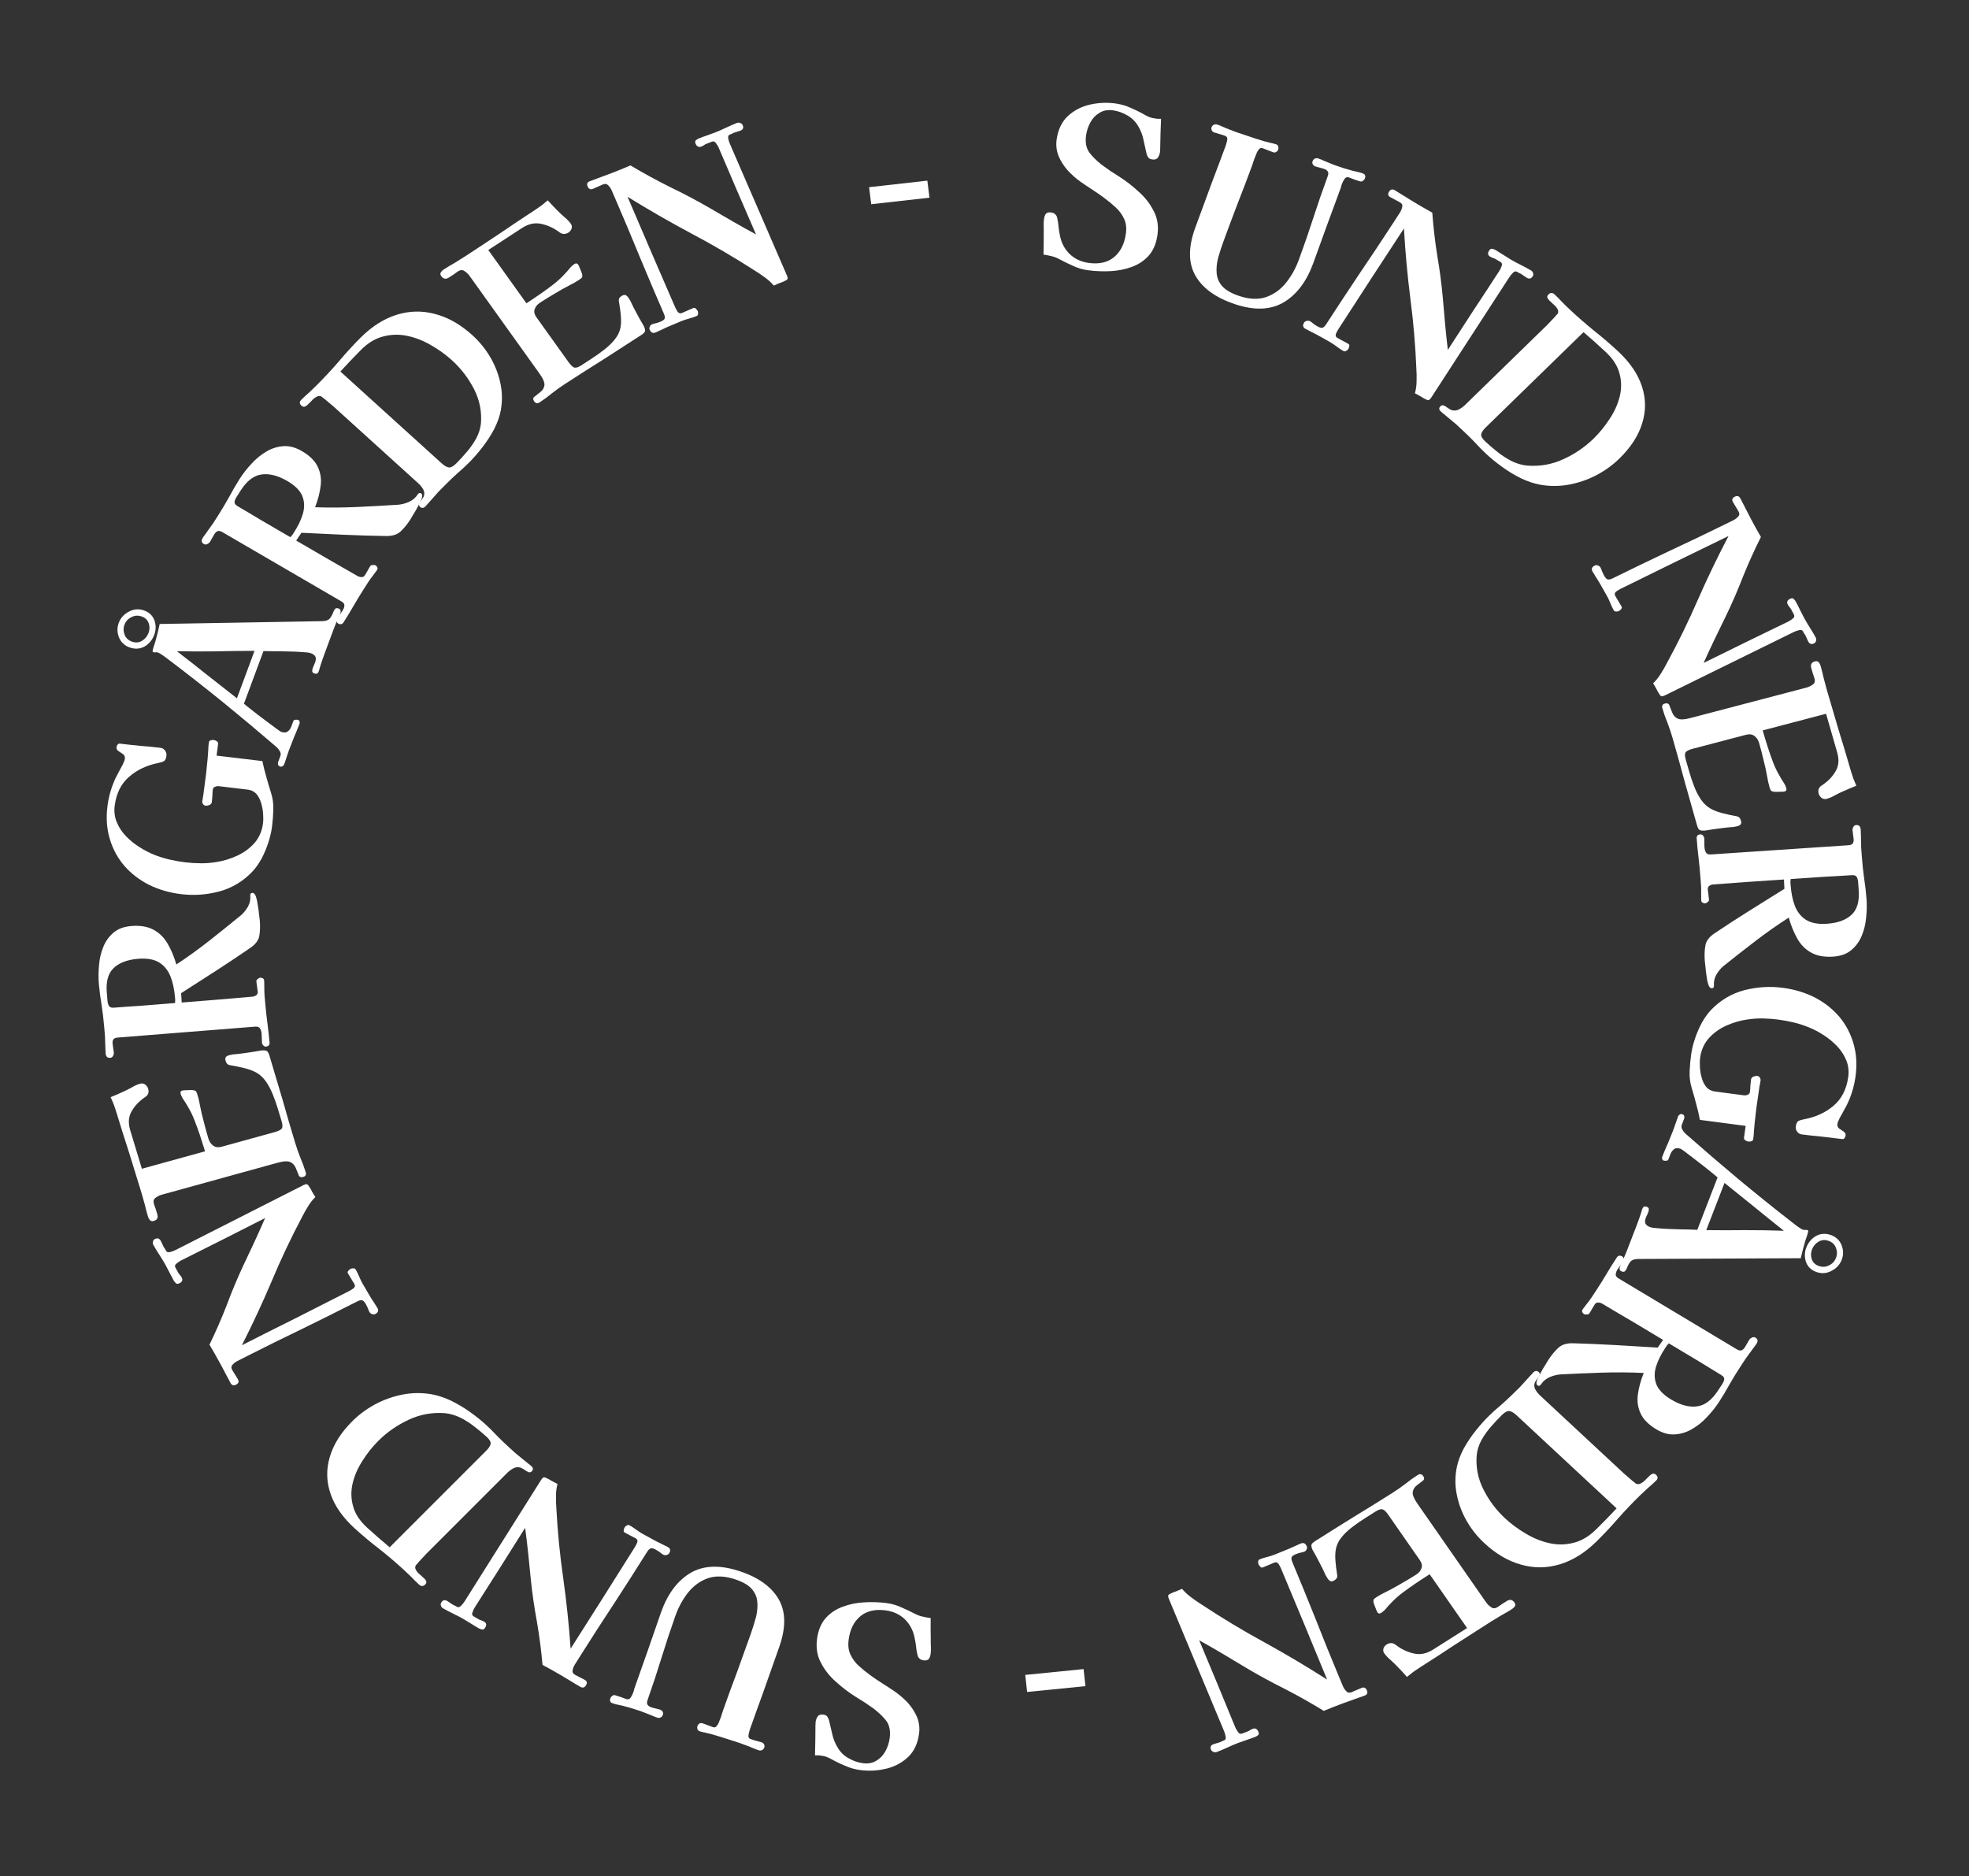 <svg width="212" height="202" viewBox="0 0 212 202" fill="none" xmlns="http://www.w3.org/2000/svg">
<rect x="0" y="0" width="212" height="202" fill="#333333" stroke="none"/>
<path d="M87.971 176.461C88.094 175.541 88.403 174.797 88.898 174.228C89.392 173.676 90.003 173.267 90.733 173.001C91.447 172.733 92.21 172.575 93.023 172.529C93.837 172.483 94.624 172.506 95.387 172.598C95.975 172.67 96.527 172.825 97.043 173.065C97.562 173.289 98.086 173.538 98.614 173.812C98.872 173.94 99.134 174.028 99.402 174.077C99.652 174.139 99.92 174.188 100.206 174.223C100.203 174.609 100.201 174.988 100.199 175.358C100.196 175.745 100.201 176.132 100.214 176.52C100.209 176.794 100.214 177.06 100.228 177.32C100.242 177.579 100.232 177.836 100.198 178.09C100.168 178.312 100.104 178.489 100.005 178.622C99.891 178.753 99.715 178.805 99.477 178.776C99.254 178.749 99.094 178.681 98.995 178.572C98.879 178.477 98.803 178.323 98.767 178.109C98.694 177.81 98.645 177.506 98.622 177.197C98.583 176.886 98.528 176.573 98.457 176.259C98.287 175.481 97.929 174.833 97.385 174.315C96.825 173.796 96.132 173.487 95.306 173.386C94.194 173.251 93.302 173.465 92.629 174.028C91.939 174.605 91.521 175.441 91.374 176.535C91.29 177.17 91.355 177.709 91.57 178.155C91.782 178.616 92.083 179.023 92.472 179.376C92.86 179.729 93.283 180.071 93.739 180.4C94.166 180.71 94.603 181.005 95.05 181.284C95.496 181.564 95.934 181.851 96.363 182.145C96.835 182.476 97.291 182.87 97.731 183.326C98.152 183.796 98.487 184.312 98.734 184.874C98.964 185.45 99.038 186.047 98.955 186.666C98.815 187.712 98.43 188.544 97.799 189.16C97.152 189.775 96.377 190.197 95.475 190.426C94.557 190.653 93.629 190.709 92.692 190.595C92.088 190.522 91.52 190.365 90.988 190.123C90.437 189.895 89.906 189.637 89.396 189.349C89.23 189.265 89.078 189.198 88.939 189.149C88.784 189.098 88.62 189.062 88.445 189.041C88.318 189.025 88.199 189.011 88.087 188.997C87.974 189 87.861 189.002 87.748 189.004C87.768 188.491 87.78 187.977 87.784 187.462C87.788 186.946 87.793 186.431 87.797 185.916C87.792 185.835 87.795 185.747 87.808 185.651C87.803 185.57 87.805 185.49 87.816 185.411C87.846 185.189 87.921 184.988 88.042 184.809C88.16 184.647 88.355 184.582 88.624 184.614C88.831 184.639 88.975 184.705 89.058 184.812C89.141 184.919 89.21 185.064 89.266 185.248C89.391 185.763 89.509 186.269 89.62 186.766C89.731 187.263 89.926 187.738 90.205 188.19C90.495 188.677 90.888 189.055 91.385 189.325C91.879 189.61 92.404 189.787 92.96 189.854C93.501 189.92 93.973 189.824 94.379 189.567C94.782 189.326 95.102 188.986 95.338 188.548C95.574 188.109 95.725 187.644 95.791 187.152C95.893 186.391 95.774 185.772 95.434 185.296C95.076 184.833 94.618 184.391 94.061 183.969C93.751 183.754 93.441 183.539 93.131 183.324C92.802 183.123 92.482 182.923 92.17 182.724C91.424 182.263 90.713 181.725 90.037 181.111C89.342 180.511 88.796 179.824 88.399 179.051C87.984 178.292 87.841 177.428 87.971 176.461Z" fill="white"/>
<path d="M65.715 182.866C65.752 182.761 65.828 182.667 65.941 182.586C66.034 182.515 66.141 182.499 66.263 182.539C66.461 182.602 66.659 182.666 66.857 182.73C67.05 182.808 67.245 182.88 67.443 182.943C67.641 183.007 67.798 182.948 67.912 182.767C68.022 182.6 68.104 182.442 68.157 182.291C68.183 182.215 68.213 182.132 68.245 182.042C68.256 181.961 68.275 181.884 68.302 181.808C68.786 180.435 69.268 179.07 69.748 177.712C70.212 176.349 70.683 174.989 71.162 173.631C71.865 171.639 72.917 170.222 74.317 169.378C75.712 168.55 77.453 168.471 79.539 169.142C81.596 169.803 83.022 170.808 83.818 172.156C84.615 173.504 84.64 175.234 83.894 177.347L83.535 178.365C83.077 179.663 82.619 180.96 82.161 182.258C81.682 183.565 81.212 184.876 80.748 186.188C80.7 186.324 80.652 186.51 80.602 186.746C80.547 186.997 80.609 187.16 80.786 187.234C80.979 187.312 81.185 187.379 81.403 187.432C81.606 187.481 81.807 187.537 82.005 187.6C82.112 187.635 82.198 187.704 82.262 187.809C82.322 187.929 82.333 188.042 82.296 188.147C82.253 188.268 82.178 188.362 82.07 188.428C81.946 188.489 81.823 188.5 81.702 188.46C81.519 188.402 81.346 188.338 81.184 188.269C81.007 188.195 80.837 188.124 80.675 188.055C80.33 187.927 79.985 187.799 79.64 187.671C79.289 187.559 78.947 187.449 78.612 187.341C78.261 187.228 77.926 187.12 77.606 187.018C77.271 186.91 76.933 186.81 76.593 186.717C76.374 186.663 76.163 186.612 75.96 186.564C75.736 186.525 75.525 186.474 75.327 186.411C75.205 186.372 75.13 186.297 75.101 186.187C75.057 186.072 75.056 185.954 75.099 185.833C75.136 185.728 75.208 185.642 75.317 185.576C75.404 185.52 75.509 185.512 75.631 185.551C75.829 185.614 76.024 185.686 76.217 185.764C76.394 185.838 76.582 185.907 76.78 185.971C76.932 186.02 77.055 185.984 77.149 185.863C77.237 185.757 77.31 185.646 77.368 185.53C77.469 185.293 77.561 185.054 77.647 184.813C77.716 184.567 77.794 184.323 77.879 184.081C78.359 182.723 78.853 181.37 79.363 180.022C79.852 178.684 80.336 177.337 80.815 175.979C81.044 175.33 81.24 174.704 81.402 174.101C81.543 173.508 81.587 172.951 81.534 172.43C81.48 171.908 81.27 171.446 80.904 171.043C80.522 170.634 79.92 170.298 79.098 170.033C78.001 169.681 77.037 169.648 76.207 169.935C75.371 170.238 74.664 170.75 74.087 171.472C73.505 172.208 73.043 173.059 72.702 174.025C72.175 175.519 71.678 177.022 71.212 178.536C70.746 180.049 70.249 181.552 69.722 183.046C69.642 183.272 69.642 183.44 69.722 183.55C69.797 183.675 69.941 183.772 70.154 183.84C70.306 183.889 70.461 183.931 70.619 183.964C70.761 183.993 70.916 184.035 71.084 184.089C71.191 184.123 71.276 184.193 71.341 184.297C71.406 184.402 71.417 184.515 71.374 184.636C71.332 184.756 71.256 184.85 71.148 184.916C71.025 184.977 70.902 184.988 70.78 184.949C70.537 184.87 70.306 184.779 70.088 184.676C69.865 184.587 69.634 184.496 69.396 184.403C69.249 184.339 69.099 184.282 68.947 184.233C68.794 184.184 68.642 184.135 68.49 184.086C68.322 184.032 68.155 183.978 67.987 183.925C67.804 183.866 67.627 183.817 67.454 183.778C67.21 183.7 66.969 183.639 66.73 183.596C66.475 183.548 66.226 183.484 65.982 183.406C65.708 183.318 65.619 183.138 65.715 182.866Z" fill="white"/>
<path d="M47.514 172.54C47.676 172.282 47.889 172.229 48.152 172.381C48.263 172.444 48.37 172.515 48.472 172.592C48.575 172.669 48.682 172.74 48.793 172.803C48.848 172.835 48.915 172.864 48.993 172.891C49.062 172.931 49.132 172.97 49.201 173.01C49.34 173.09 49.485 173.054 49.638 172.901C49.782 172.763 49.918 172.592 50.046 172.389C50.165 172.199 50.25 172.064 50.301 171.983L58.27 159.331C58.33 159.236 58.395 159.163 58.465 159.111C58.521 159.051 58.616 159.051 58.75 159.109C58.961 159.193 59.174 159.306 59.387 159.447C59.609 159.574 59.822 159.687 60.024 159.785C59.914 160.2 59.86 160.631 59.864 161.075C59.853 161.511 59.865 161.942 59.9 162.367C60.034 164.914 60.283 167.444 60.646 169.956C60.996 172.461 61.26 174.981 61.439 177.516C62.59 175.689 63.749 173.865 64.914 172.045C66.056 170.231 67.203 168.41 68.354 166.582C68.431 166.461 68.515 166.297 68.607 166.091C68.676 165.892 68.627 165.744 68.461 165.648C68.266 165.537 68.068 165.432 67.865 165.334C67.648 165.228 67.45 165.124 67.269 165.02C67.158 164.956 67.123 164.862 67.163 164.738C67.182 164.619 67.212 164.526 67.255 164.459C67.314 164.364 67.397 164.292 67.504 164.242C67.597 164.185 67.699 164.188 67.81 164.252C68.046 164.387 68.273 164.536 68.492 164.699C68.711 164.861 68.938 165.01 69.174 165.145C69.493 165.328 69.824 165.509 70.165 165.686C70.499 165.878 70.833 166.051 71.169 166.207C71.303 166.265 71.432 166.33 71.557 166.402C71.676 166.452 71.792 166.509 71.903 166.573C72.18 166.732 72.23 166.954 72.05 167.238C71.982 167.346 71.885 167.41 71.759 167.43C71.625 167.464 71.509 167.453 71.412 167.397C71.273 167.317 71.15 167.228 71.042 167.129C70.926 167.044 70.798 166.962 70.659 166.882C70.451 166.763 70.281 166.702 70.15 166.701C69.996 166.705 69.843 166.828 69.689 167.072C68.513 168.94 67.322 170.801 66.118 172.653C64.899 174.498 63.702 176.354 62.525 178.222C62.414 178.398 62.308 178.568 62.205 178.73C62.103 178.893 61.996 179.062 61.886 179.238C61.775 179.414 61.699 179.61 61.657 179.825C61.602 180.033 61.685 180.201 61.907 180.328C62.074 180.424 62.252 180.517 62.441 180.607C62.615 180.689 62.793 180.781 62.974 180.885C63.21 181.02 63.246 181.217 63.084 181.474C62.931 181.718 62.729 181.768 62.48 181.624C62.119 181.417 61.762 181.204 61.41 180.983C61.058 180.762 60.708 180.553 60.361 180.354C60.042 180.17 59.723 179.987 59.404 179.804C59.062 179.627 58.731 179.446 58.412 179.263C58.276 177.71 58.076 176.167 57.813 174.634C57.529 173.107 57.307 171.569 57.148 170.022C57.063 169.107 56.971 168.188 56.872 167.265C56.773 166.342 56.663 165.422 56.542 164.505C55.638 165.94 54.734 167.375 53.83 168.81C52.912 170.237 52.002 171.668 51.098 173.103C51.021 173.225 50.948 173.386 50.879 173.586C50.787 173.791 50.832 173.946 51.012 174.049L51.574 174.372C51.657 174.42 51.749 174.454 51.849 174.474C51.941 174.509 52.029 174.55 52.112 174.598C52.376 174.749 52.418 174.967 52.239 175.251C52.137 175.413 52.028 175.48 51.914 175.452C51.791 175.436 51.661 175.389 51.522 175.309C51.244 175.15 50.978 174.988 50.723 174.823C50.454 174.651 50.188 174.489 49.924 174.337C49.563 174.13 49.194 173.937 48.816 173.757C48.424 173.569 48.048 173.371 47.687 173.164C47.576 173.101 47.504 173.004 47.472 172.875C47.432 172.76 47.445 172.648 47.514 172.54Z" fill="white"/>
<path d="M40.733 155.142C40.088 155.787 39.52 156.502 39.029 157.287C38.526 158.061 38.174 158.865 37.974 159.698C37.773 160.531 37.786 161.354 38.014 162.167C38.23 162.991 38.734 163.763 39.526 164.485C40.331 165.218 41.14 165.923 41.955 166.6L52.34 156.214C52.635 155.92 52.797 155.667 52.826 155.457C52.856 155.246 52.706 154.99 52.374 154.688C51.972 154.322 51.535 153.956 51.064 153.592C50.58 153.216 50.075 152.896 49.548 152.632C48.998 152.369 48.444 152.211 47.887 152.157C46.519 152.056 45.216 152.297 43.98 152.878C42.743 153.459 41.66 154.214 40.733 155.142ZM37.923 153.036C38.647 152.312 39.472 151.701 40.398 151.204C41.324 150.708 42.306 150.359 43.343 150.158C44.357 149.957 45.387 149.945 46.433 150.119C47.107 150.236 47.807 150.463 48.533 150.8C49.247 151.148 49.928 151.552 50.575 152.012C51.211 152.461 51.777 152.912 52.274 153.364C52.688 153.742 53.085 154.136 53.465 154.547C53.845 154.936 54.241 155.319 54.655 155.696C54.951 155.965 55.253 156.24 55.56 156.52C55.867 156.778 56.186 157.036 56.516 157.294C56.645 157.39 56.764 157.487 56.87 157.584C56.988 157.669 57.1 157.761 57.206 157.858C57.419 158.052 57.435 158.239 57.254 158.42C57.141 158.533 57.014 158.558 56.874 158.495C56.733 158.432 56.593 158.347 56.451 158.24C56.298 158.144 56.175 158.075 56.082 158.033C55.79 157.94 55.519 157.963 55.267 158.102C55.016 158.24 54.799 158.4 54.618 158.581C53.589 159.611 52.565 160.634 51.547 161.653C50.529 162.671 49.51 163.689 48.492 164.708C47.904 165.296 47.321 165.879 46.744 166.456C46.144 167.033 45.573 167.627 45.032 168.236C45.009 168.258 44.97 168.309 44.914 168.388C44.835 168.467 44.789 168.512 44.778 168.524C44.678 168.692 44.682 168.868 44.79 169.054C44.899 169.239 45.047 169.407 45.236 169.557C45.414 169.719 45.562 169.853 45.68 169.961C45.774 170.047 45.846 170.145 45.895 170.255C45.932 170.375 45.895 170.492 45.782 170.605C45.567 170.82 45.347 170.825 45.122 170.621C44.826 170.351 44.548 170.076 44.287 169.795C44.002 169.514 43.712 169.239 43.416 168.97C42.577 168.205 41.709 167.468 40.812 166.759C39.893 166.052 39.013 165.315 38.173 164.55C36.896 163.386 36.034 162.147 35.586 160.831C35.139 159.515 35.114 158.195 35.511 156.871C35.897 155.536 36.701 154.258 37.923 153.036Z" fill="white"/>
<path d="M16.679 133.408C16.95 133.271 17.16 133.335 17.308 133.6C17.37 133.712 17.425 133.828 17.473 133.947C17.521 134.066 17.576 134.181 17.639 134.293C17.67 134.349 17.712 134.408 17.765 134.471C17.804 134.541 17.843 134.611 17.882 134.68C17.96 134.82 18.103 134.864 18.312 134.812C18.506 134.767 18.711 134.69 18.925 134.581C19.125 134.48 19.267 134.408 19.353 134.364L32.686 127.597C32.786 127.546 32.879 127.517 32.966 127.508C33.045 127.486 33.127 127.534 33.211 127.653C33.349 127.834 33.473 128.04 33.583 128.271C33.708 128.495 33.831 128.701 33.955 128.889C33.646 129.189 33.379 129.531 33.153 129.914C32.92 130.284 32.709 130.66 32.519 131.043C31.324 133.299 30.235 135.6 29.254 137.945C28.265 140.276 27.195 142.576 26.044 144.846C27.97 143.868 29.9 142.897 31.834 141.934C33.745 140.963 35.664 139.989 37.59 139.012C37.719 138.947 37.875 138.849 38.059 138.72C38.221 138.584 38.256 138.432 38.162 138.264C38.053 138.069 37.937 137.877 37.814 137.688C37.683 137.486 37.566 137.294 37.465 137.112C37.403 137 37.421 136.901 37.52 136.815C37.596 136.723 37.67 136.658 37.742 136.622C37.841 136.572 37.95 136.552 38.066 136.565C38.175 136.563 38.261 136.618 38.323 136.73C38.456 136.968 38.574 137.213 38.678 137.465C38.782 137.717 38.9 137.962 39.032 138.199C39.211 138.521 39.401 138.846 39.602 139.174C39.789 139.509 39.986 139.831 40.194 140.138C40.279 140.256 40.356 140.378 40.426 140.504C40.502 140.609 40.572 140.717 40.634 140.829C40.79 141.108 40.718 141.324 40.418 141.476C40.304 141.534 40.188 141.539 40.07 141.492C39.938 141.451 39.844 141.382 39.79 141.284C39.712 141.144 39.652 141.004 39.611 140.864C39.555 140.731 39.488 140.595 39.41 140.455C39.293 140.245 39.179 140.106 39.068 140.037C38.934 139.961 38.739 139.989 38.482 140.119C36.513 141.119 34.536 142.104 32.552 143.075C30.559 144.033 28.579 145.011 26.61 146.01C26.425 146.105 26.246 146.195 26.075 146.282C25.904 146.369 25.725 146.459 25.54 146.554C25.355 146.648 25.189 146.777 25.042 146.941C24.888 147.091 24.873 147.278 24.997 147.501C25.091 147.669 25.195 147.84 25.311 148.015C25.419 148.175 25.523 148.346 25.624 148.528C25.757 148.766 25.687 148.953 25.416 149.091C25.159 149.221 24.961 149.16 24.821 148.909C24.618 148.545 24.423 148.178 24.235 147.808C24.047 147.437 23.855 147.077 23.66 146.728C23.481 146.406 23.302 146.085 23.123 145.763C22.922 145.435 22.732 145.11 22.553 144.789C23.235 143.385 23.858 141.957 24.421 140.505C24.963 139.047 25.564 137.612 26.224 136.202C26.622 135.372 27.016 134.536 27.406 133.692C27.797 132.848 28.176 132.002 28.544 131.151C27.032 131.919 25.519 132.687 24.007 133.454C22.487 134.208 20.971 134.968 19.458 135.736C19.33 135.801 19.185 135.902 19.023 136.038C18.838 136.167 18.797 136.323 18.898 136.504L19.213 137.071C19.26 137.154 19.321 137.231 19.396 137.3C19.457 137.377 19.511 137.457 19.558 137.541C19.706 137.807 19.63 138.015 19.331 138.168C19.159 138.254 19.032 138.256 18.949 138.173C18.852 138.097 18.764 137.989 18.686 137.849C18.531 137.569 18.386 137.293 18.252 137.021C18.111 136.734 17.966 136.458 17.818 136.192C17.616 135.829 17.399 135.472 17.168 135.123C16.929 134.761 16.709 134.397 16.506 134.034C16.444 133.922 16.432 133.803 16.471 133.675C16.495 133.555 16.565 133.466 16.679 133.408Z" fill="white"/>
<path d="M24.683 113.614C24.93 113.546 25.194 113.506 25.475 113.495C25.735 113.473 26.001 113.441 26.273 113.399C26.575 113.349 26.887 113.305 27.21 113.265C27.528 113.211 27.845 113.156 28.163 113.102C28.424 113.08 28.614 113.102 28.735 113.168C28.84 113.239 28.932 113.404 29.01 113.664C29.483 115.226 29.949 116.79 30.407 118.357C30.849 119.927 31.306 121.493 31.78 123.055C31.942 123.591 32.127 124.121 32.336 124.644C32.56 125.163 32.753 125.69 32.916 126.226C32.994 126.487 32.903 126.653 32.641 126.725C32.378 126.798 32.212 126.719 32.143 126.489C32.058 126.264 31.96 126.025 31.851 125.773C31.727 125.476 31.537 125.263 31.281 125.134C31.005 124.995 30.543 125.014 29.895 125.193L17.425 128.634C17.178 128.702 16.953 128.814 16.75 128.97C16.542 129.11 16.484 129.334 16.577 129.64C16.632 129.824 16.696 130.005 16.767 130.185C16.822 130.368 16.878 130.552 16.934 130.736C17.05 131.119 16.923 131.361 16.552 131.463C16.367 131.514 16.233 131.485 16.15 131.375C16.051 131.27 15.978 131.141 15.932 130.987C15.797 130.543 15.681 130.103 15.582 129.665C15.467 129.232 15.345 128.802 15.215 128.373C14.779 126.933 14.335 125.496 13.884 124.061C13.417 122.63 12.966 121.195 12.53 119.755C12.446 119.48 12.355 119.206 12.256 118.935C12.142 118.668 12.028 118.401 11.913 118.134C12.151 118.035 12.388 117.936 12.626 117.837C12.859 117.723 13.094 117.617 13.331 117.518C13.61 117.391 13.9 117.245 14.201 117.079C14.497 116.898 14.799 116.765 15.108 116.68C15.293 116.628 15.47 116.662 15.64 116.782C15.794 116.905 15.897 117.051 15.948 117.219C16.059 117.587 15.972 117.876 15.685 118.088C15.03 118.518 14.533 119.029 14.194 119.62C13.835 120.2 13.778 120.896 14.024 121.708L15.276 125.842L22.078 123.965C21.901 123.383 21.722 122.819 21.54 122.272C21.353 121.71 21.15 121.151 20.932 120.598C20.715 120.044 20.457 119.526 20.161 119.043C20.05 118.842 19.921 118.637 19.774 118.428C19.623 118.205 19.515 117.986 19.45 117.771C19.394 117.587 19.451 117.472 19.621 117.425C19.729 117.396 19.9 117.382 20.134 117.383C20.364 117.37 20.538 117.363 20.655 117.364C20.879 117.385 21.025 117.428 21.095 117.492C21.149 117.56 21.206 117.693 21.266 117.892C21.377 118.26 21.463 118.626 21.524 118.991C21.638 119.59 21.778 120.19 21.944 120.792C22.094 121.397 22.259 121.999 22.44 122.596C22.542 122.933 22.721 123.191 22.975 123.369C23.21 123.537 23.512 123.569 23.882 123.467L29.574 121.897C29.944 121.795 30.192 121.676 30.319 121.542C30.44 121.392 30.443 121.126 30.327 120.743C30.202 120.33 30.063 119.87 29.91 119.365C29.757 118.86 29.578 118.353 29.374 117.845C29.166 117.322 28.915 116.852 28.621 116.435C28.328 116.018 27.98 115.699 27.579 115.478C27.238 115.29 26.815 115.133 26.309 115.007C25.802 114.882 25.357 114.789 24.971 114.729C24.763 114.704 24.616 114.661 24.531 114.602C24.431 114.547 24.351 114.419 24.29 114.22C24.235 114.037 24.244 113.901 24.318 113.815C24.392 113.728 24.514 113.661 24.683 113.614Z" fill="white"/>
<path d="M14.89 103.235C13.709 103.329 12.823 103.664 12.231 104.241C11.638 104.802 11.395 105.696 11.502 106.923L11.539 107.353C11.55 107.481 11.562 107.616 11.575 107.76C11.587 107.903 11.615 108.038 11.658 108.162C11.72 108.318 11.801 108.416 11.9 108.456C12 108.496 12.138 108.51 12.313 108.496C13.239 108.422 14.164 108.356 15.091 108.299C16 108.226 16.925 108.153 17.866 108.078L18.847 108C18.853 107.887 18.859 107.774 18.866 107.661C18.856 107.55 18.846 107.438 18.836 107.327C18.764 106.498 18.604 105.764 18.355 105.126C18.089 104.473 17.684 103.976 17.141 103.634C16.581 103.293 15.831 103.16 14.89 103.235ZM27.183 96.142C27.326 96.131 27.45 96.257 27.553 96.522C27.639 96.772 27.706 97.079 27.754 97.445C27.817 97.793 27.862 98.126 27.89 98.445C27.934 98.763 27.96 98.977 27.97 99.089C28.023 99.695 28.007 100.249 27.923 100.754C27.837 101.242 27.514 101.677 26.953 102.059C25.741 102.893 24.511 103.713 23.265 104.519C22.002 105.325 20.748 106.131 19.501 106.937L19.565 107.943C20.825 107.843 22.093 107.742 23.369 107.64C24.627 107.524 25.895 107.415 27.171 107.314C27.314 107.302 27.454 107.251 27.591 107.16C27.711 107.07 27.765 106.946 27.751 106.786C27.734 106.595 27.709 106.404 27.677 106.214C27.644 106.024 27.619 105.834 27.603 105.642C27.596 105.563 27.645 105.486 27.752 105.414C27.84 105.327 27.924 105.28 28.004 105.273C28.116 105.264 28.214 105.289 28.3 105.346C28.384 105.388 28.43 105.464 28.44 105.576C28.453 105.719 28.456 105.855 28.452 105.984C28.447 106.113 28.45 106.241 28.461 106.369C28.454 106.658 28.463 106.946 28.488 107.233C28.514 107.52 28.539 107.807 28.564 108.094C28.623 108.779 28.7 109.471 28.793 110.17C28.885 110.853 28.961 111.545 29.023 112.246C29.046 112.517 28.915 112.664 28.627 112.687C28.516 112.696 28.424 112.655 28.352 112.565C28.264 112.475 28.215 112.375 28.205 112.263C28.191 112.104 28.185 111.944 28.187 111.783C28.189 111.623 28.183 111.462 28.169 111.303C28.15 111.08 28.093 110.892 28 110.739C27.906 110.586 27.732 110.519 27.476 110.54L12.691 111.716C12.452 111.735 12.296 111.795 12.225 111.897C12.138 112 12.104 112.164 12.123 112.387C12.137 112.546 12.159 112.705 12.189 112.863C12.219 113.021 12.241 113.18 12.255 113.339C12.264 113.451 12.235 113.574 12.166 113.707C12.096 113.825 11.997 113.889 11.87 113.9C11.567 113.924 11.4 113.76 11.369 113.41C11.355 113.25 11.35 113.09 11.351 112.93C11.338 112.77 11.332 112.61 11.334 112.45C11.322 112.13 11.309 111.802 11.296 111.466C11.267 111.131 11.238 110.804 11.21 110.485C11.144 109.72 11.054 108.965 10.94 108.22C10.81 107.46 10.712 106.705 10.646 105.956C10.589 105.302 10.595 104.628 10.662 103.932C10.714 103.238 10.866 102.584 11.117 101.97C11.368 101.34 11.74 100.821 12.234 100.413C12.713 100.005 13.35 99.77 14.148 99.707C15.121 99.629 15.92 99.766 16.545 100.118C17.168 100.454 17.669 100.951 18.048 101.611C18.426 102.255 18.74 103.001 18.99 103.848C20.205 103.045 21.391 102.188 22.548 101.278C23.705 100.367 24.846 99.45 25.97 98.526C26.253 98.278 26.499 97.97 26.708 97.6C26.901 97.232 26.981 96.864 26.949 96.498C26.939 96.386 26.948 96.305 26.976 96.255C26.986 96.19 27.055 96.152 27.183 96.142Z" fill="white"/>
<path d="M23.005 79.678C23.132 79.693 23.247 79.739 23.35 79.816C23.455 79.876 23.497 79.986 23.476 80.145L23.317 81.359L28.25 81.946C28.369 82.524 28.511 83.097 28.679 83.665C28.831 84.231 28.999 84.799 29.183 85.368C29.366 85.938 29.448 86.544 29.429 87.186C29.412 87.812 29.363 88.427 29.285 89.03C29.216 89.553 29.087 90.11 28.897 90.7C28.707 91.289 28.471 91.857 28.19 92.404C27.893 92.948 27.565 93.417 27.207 93.809C26.214 94.867 25.031 95.588 23.657 95.972C22.286 96.341 20.909 96.443 19.527 96.278C18.272 96.129 17.121 95.798 16.075 95.287C15.03 94.76 14.143 94.082 13.412 93.254C12.683 92.409 12.156 91.444 11.83 90.358C11.49 89.254 11.406 88.052 11.576 86.751C11.711 85.72 12.002 84.724 12.451 83.762C12.517 83.625 12.624 83.42 12.773 83.148C12.924 82.859 13.073 82.579 13.222 82.307C13.357 82.017 13.43 81.824 13.443 81.729C13.474 81.491 13.408 81.314 13.246 81.198C13.083 81.082 12.92 80.974 12.756 80.874C12.593 80.758 12.524 80.613 12.546 80.438C12.559 80.343 12.594 80.258 12.652 80.185C12.712 80.095 12.798 80.057 12.909 80.07C13.64 80.157 14.364 80.236 15.081 80.305C15.8 80.358 16.525 80.429 17.256 80.516C17.478 80.542 17.651 80.643 17.773 80.819C17.897 80.979 17.945 81.17 17.916 81.392C17.881 81.662 17.8 81.845 17.674 81.943C17.535 82.023 17.341 82.089 17.092 82.14C15.817 82.391 14.751 82.892 13.894 83.644C13.04 84.38 12.525 85.414 12.351 86.747C12.268 87.381 12.343 87.978 12.576 88.538C12.81 89.097 13.147 89.605 13.588 90.06C14.014 90.498 14.496 90.885 15.033 91.223C15.569 91.561 16.099 91.834 16.62 92.041C17.142 92.248 17.684 92.417 18.248 92.549C18.811 92.68 19.379 92.78 19.951 92.848C20.507 92.915 21.068 92.949 21.632 92.952C22.196 92.955 22.759 92.909 23.32 92.815C24.078 92.695 24.817 92.469 25.538 92.136C26.26 91.803 26.875 91.353 27.385 90.785C27.897 90.202 28.207 89.498 28.315 88.673C28.354 88.371 28.359 88.025 28.329 87.635C28.302 87.229 28.232 86.842 28.118 86.474C28.007 86.09 27.84 85.764 27.617 85.496C27.378 85.226 27.068 85.068 26.686 85.023L23.541 84.648C23.414 84.633 23.281 84.657 23.144 84.722C23.008 84.77 22.931 84.865 22.913 85.008C22.884 85.23 22.869 85.462 22.87 85.704C22.857 85.928 22.836 86.151 22.807 86.373C22.79 86.5 22.704 86.603 22.549 86.681C22.38 86.741 22.239 86.765 22.128 86.751C22.017 86.738 21.928 86.679 21.861 86.575C21.794 86.47 21.768 86.362 21.782 86.251C21.811 86.029 21.848 85.808 21.893 85.588C21.924 85.35 21.954 85.12 21.983 84.897C22.054 84.358 22.123 83.826 22.192 83.303C22.246 82.762 22.301 82.22 22.356 81.679C22.377 81.392 22.399 81.104 22.42 80.817C22.426 80.527 22.447 80.24 22.484 79.954C22.501 79.827 22.568 79.747 22.686 79.712C22.787 79.676 22.893 79.665 23.005 79.678Z" fill="white"/>
<path d="M27.405 70.081C26.006 70.08 24.609 70.097 23.215 70.132C21.826 70.152 20.437 70.147 19.049 70.117C20.137 70.957 21.213 71.802 22.279 72.652C23.351 73.487 24.428 74.333 25.509 75.188L27.405 70.081ZM15.244 66.374C14.85 66.24 14.482 66.268 14.139 66.456C13.787 66.624 13.541 66.895 13.402 67.27C13.268 67.63 13.277 67.996 13.429 68.368C13.572 68.72 13.84 68.963 14.234 69.096C14.613 69.224 14.966 69.192 15.293 68.999C15.627 68.79 15.86 68.506 15.994 68.146C16.127 67.786 16.131 67.433 16.003 67.086C15.876 66.739 15.623 66.502 15.244 66.374ZM36.444 65.514C36.671 65.591 36.732 65.772 36.626 66.057C36.593 66.147 36.559 66.237 36.526 66.327C36.492 66.417 36.449 66.512 36.395 66.612C36.225 66.977 36.065 67.362 35.915 67.767C35.77 68.157 35.625 68.547 35.481 68.937C35.297 69.432 35.113 69.927 34.929 70.422C34.746 70.917 34.574 71.424 34.415 71.945C34.408 72.01 34.394 72.072 34.371 72.132C34.349 72.192 34.327 72.252 34.304 72.312C34.227 72.522 34.081 72.591 33.869 72.52C33.687 72.458 33.603 72.362 33.618 72.232C33.622 72.082 33.663 71.927 33.739 71.767C33.816 71.607 33.873 71.474 33.912 71.369C34.013 71.099 34.032 70.886 33.97 70.731C33.899 70.555 33.72 70.418 33.432 70.32C33.265 70.264 32.955 70.227 32.501 70.208C32.038 70.17 31.525 70.148 30.964 70.144C30.408 70.125 29.89 70.119 29.41 70.125C28.92 70.112 28.573 70.104 28.369 70.103L26.265 75.773C26.344 75.833 26.521 75.978 26.795 76.205C27.074 76.418 27.398 76.671 27.767 76.965C28.141 77.243 28.508 77.519 28.867 77.792C29.226 78.066 29.541 78.299 29.81 78.491C30.065 78.678 30.223 78.782 30.283 78.803C30.571 78.9 30.796 78.892 30.958 78.778C31.119 78.664 31.25 78.497 31.348 78.277C31.432 78.052 31.513 77.834 31.591 77.624C31.619 77.549 31.694 77.507 31.817 77.498C31.924 77.484 32.016 77.49 32.092 77.515C32.183 77.546 32.237 77.607 32.255 77.697C32.278 77.772 32.276 77.847 32.248 77.922C32.064 78.418 31.865 78.907 31.651 79.392C31.458 79.867 31.272 80.344 31.094 80.825C31.005 81.064 30.923 81.307 30.849 81.552C30.775 81.797 30.691 82.047 30.596 82.302C30.569 82.377 30.51 82.442 30.422 82.497C30.333 82.551 30.251 82.566 30.175 82.54C30.009 82.484 29.925 82.388 29.924 82.252C29.923 82.117 29.958 81.977 30.029 81.832C30.09 81.667 30.14 81.532 30.179 81.427C30.252 81.232 30.234 81.049 30.127 80.877C30.011 80.686 29.888 80.535 29.758 80.424C27.884 78.81 25.99 77.225 24.078 75.666C22.15 74.103 20.201 72.574 18.231 71.081C18.087 70.965 17.88 70.81 17.61 70.618C17.34 70.425 17.129 70.303 16.978 70.252C16.887 70.221 16.803 70.218 16.725 70.243C16.639 70.247 16.565 70.239 16.504 70.218C16.428 70.193 16.407 70.135 16.441 70.045C16.471 69.87 16.517 69.7 16.579 69.534C16.64 69.37 16.694 69.202 16.74 69.032C16.821 68.722 16.902 68.411 16.983 68.101C17.049 67.786 17.119 67.48 17.195 67.185L34.579 66.885C34.987 66.888 35.281 66.809 35.459 66.65C35.628 66.471 35.777 66.209 35.905 65.864C35.955 65.729 36.019 65.624 36.098 65.549C36.162 65.47 36.277 65.458 36.444 65.514ZM15.486 65.721C16.047 65.911 16.427 66.267 16.625 66.79C16.808 67.308 16.802 67.829 16.608 68.354C16.407 68.894 16.065 69.31 15.581 69.602C15.088 69.874 14.561 69.916 14 69.726C13.439 69.536 13.049 69.185 12.83 68.672C12.602 68.139 12.588 67.602 12.788 67.062C12.983 66.537 13.345 66.136 13.874 65.86C14.388 65.578 14.926 65.531 15.486 65.721Z" fill="white"/>
<path d="M30.946 51.799C29.923 51.203 28.992 50.966 28.155 51.089C27.326 51.199 26.58 51.772 25.916 52.81L25.684 53.174C25.615 53.282 25.541 53.397 25.464 53.518C25.386 53.639 25.327 53.762 25.286 53.886C25.241 54.045 25.247 54.169 25.304 54.258C25.361 54.346 25.466 54.435 25.618 54.524C26.42 54.99 27.218 55.464 28.011 55.945C28.799 56.404 29.601 56.871 30.417 57.346L31.267 57.841C31.341 57.755 31.416 57.668 31.49 57.582C31.55 57.487 31.61 57.393 31.671 57.299C32.119 56.598 32.437 55.922 32.624 55.273C32.806 54.602 32.779 53.976 32.544 53.395C32.294 52.806 31.762 52.274 30.946 51.799ZM45.345 53.135C45.47 53.208 45.493 53.379 45.416 53.648C45.334 53.896 45.2 54.179 45.016 54.497C44.854 54.81 44.687 55.101 44.514 55.371C44.356 55.648 44.246 55.834 44.186 55.929C43.859 56.441 43.506 56.874 43.128 57.227C42.759 57.568 42.228 57.73 41.536 57.715C40.033 57.691 38.526 57.646 37.013 57.579C35.486 57.504 33.966 57.433 32.453 57.366L31.89 58.203C32.982 58.839 34.081 59.479 35.187 60.123C36.288 60.746 37.392 61.379 38.498 62.023C38.622 62.096 38.768 62.135 38.936 62.14C39.089 62.137 39.209 62.068 39.295 61.933C39.399 61.771 39.495 61.605 39.585 61.435C39.675 61.266 39.771 61.1 39.874 60.938C39.917 60.871 40.005 60.838 40.136 60.841C40.262 60.822 40.36 60.832 40.429 60.872C40.526 60.929 40.591 61.004 40.626 61.098C40.669 61.179 40.661 61.266 40.6 61.361C40.523 61.482 40.443 61.593 40.36 61.692C40.277 61.792 40.201 61.896 40.132 62.004C39.95 62.23 39.781 62.465 39.626 62.708C39.47 62.95 39.315 63.193 39.16 63.436C38.79 64.016 38.429 64.61 38.077 65.219C37.734 65.815 37.373 66.409 36.994 67.003C36.848 67.232 36.65 67.274 36.401 67.129C36.304 67.073 36.254 66.988 36.251 66.875C36.233 66.754 36.255 66.646 36.315 66.552C36.401 66.417 36.494 66.286 36.594 66.159C36.694 66.032 36.787 65.902 36.873 65.767C36.994 65.578 37.063 65.396 37.08 65.221C37.097 65.046 36.995 64.894 36.774 64.765L23.956 57.302C23.749 57.181 23.585 57.141 23.464 57.182C23.329 57.214 23.202 57.325 23.081 57.514C22.995 57.648 22.916 57.787 22.843 57.93C22.771 58.073 22.692 58.212 22.605 58.347C22.545 58.441 22.446 58.522 22.308 58.59C22.178 58.644 22.058 58.639 21.948 58.574C21.685 58.421 21.648 58.196 21.838 57.9C21.924 57.765 22.017 57.634 22.117 57.508C22.203 57.373 22.297 57.242 22.396 57.115C22.583 56.853 22.773 56.585 22.968 56.31C23.149 56.027 23.326 55.751 23.498 55.481C23.912 54.834 24.3 54.181 24.663 53.524C25.022 52.844 25.404 52.188 25.808 51.554C26.162 51.002 26.579 50.468 27.06 49.952C27.527 49.429 28.052 48.994 28.633 48.648C29.224 48.289 29.846 48.087 30.5 48.043C31.141 47.99 31.807 48.166 32.498 48.568C33.342 49.059 33.911 49.622 34.208 50.257C34.512 50.879 34.618 51.56 34.524 52.3C34.438 53.028 34.239 53.8 33.926 54.616C35.411 54.667 36.906 54.659 38.41 54.591C39.914 54.523 41.409 54.441 42.894 54.344C43.277 54.308 43.667 54.202 44.064 54.026C44.447 53.843 44.738 53.596 44.936 53.286C44.997 53.191 45.053 53.132 45.107 53.108C45.155 53.062 45.235 53.071 45.345 53.135Z" fill="white"/>
<path d="M48.653 38.783C47.977 38.17 47.228 37.632 46.406 37.167C45.595 36.69 44.753 36.358 43.88 36.171C43.006 35.983 42.144 36 41.293 36.221C40.43 36.431 39.621 36.916 38.865 37.676C38.097 38.447 37.359 39.223 36.65 40.004L47.532 49.869C47.84 50.148 48.105 50.301 48.325 50.329C48.546 50.356 48.815 50.211 49.13 49.894C49.514 49.508 49.897 49.089 50.279 48.637C50.672 48.174 51.007 47.69 51.284 47.186C51.559 46.659 51.725 46.13 51.781 45.598C51.886 44.291 51.634 43.049 51.025 41.871C50.416 40.694 49.625 39.664 48.653 38.783ZM50.859 36.09C51.617 36.778 52.257 37.563 52.778 38.444C53.298 39.326 53.664 40.262 53.874 41.251C54.085 42.218 54.099 43.201 53.916 44.2C53.794 44.845 53.556 45.514 53.203 46.208C52.839 46.892 52.416 47.544 51.934 48.164C51.464 48.773 50.991 49.315 50.517 49.792C50.122 50.189 49.709 50.569 49.279 50.934C48.871 51.298 48.47 51.679 48.075 52.076C47.793 52.359 47.505 52.649 47.212 52.944C46.942 53.238 46.672 53.543 46.402 53.86C46.301 53.984 46.2 54.097 46.098 54.199C46.008 54.312 45.913 54.419 45.811 54.521C45.608 54.725 45.412 54.742 45.222 54.57C45.103 54.462 45.077 54.341 45.143 54.207C45.209 54.073 45.298 53.938 45.411 53.802C45.511 53.656 45.583 53.538 45.627 53.449C45.724 53.17 45.7 52.911 45.555 52.671C45.41 52.432 45.243 52.226 45.053 52.054C43.974 51.077 42.901 50.104 41.834 49.137C40.768 48.17 39.701 47.203 38.634 46.236C38.017 45.677 37.407 45.123 36.802 44.575C36.197 44.005 35.575 43.463 34.937 42.949C34.913 42.928 34.86 42.89 34.778 42.837C34.695 42.762 34.647 42.719 34.636 42.708C34.459 42.613 34.274 42.618 34.08 42.723C33.886 42.827 33.71 42.97 33.553 43.151C33.383 43.321 33.242 43.462 33.13 43.576C33.039 43.667 32.937 43.736 32.822 43.783C32.696 43.819 32.573 43.784 32.455 43.676C32.23 43.472 32.224 43.262 32.439 43.047C32.721 42.763 33.009 42.496 33.304 42.245C33.598 41.972 33.886 41.694 34.168 41.411C34.969 40.605 35.741 39.773 36.483 38.914C37.224 38.033 37.995 37.19 38.797 36.385C40.016 35.16 41.314 34.331 42.692 33.897C44.07 33.464 45.453 33.434 46.84 33.807C48.239 34.169 49.578 34.93 50.859 36.09Z" fill="white"/>
<path d="M67.659 32.052C67.808 32.26 67.935 32.492 68.04 32.748C68.148 32.983 68.269 33.219 68.4 33.458C68.55 33.723 68.698 33.998 68.844 34.285C69.004 34.562 69.163 34.84 69.323 35.118C69.432 35.352 69.474 35.535 69.449 35.665C69.415 35.783 69.284 35.916 69.057 36.064C67.69 36.956 66.318 37.841 64.942 38.719C63.556 39.585 62.18 40.463 60.813 41.355C60.344 41.66 59.889 41.986 59.447 42.331C59.016 42.689 58.565 43.021 58.096 43.327C57.868 43.475 57.675 43.439 57.517 43.218C57.358 42.996 57.38 42.82 57.581 42.689C57.773 42.545 57.973 42.386 58.182 42.211C58.432 42.01 58.576 41.773 58.616 41.499C58.66 41.203 58.486 40.782 58.095 40.236L50.566 29.717C50.416 29.509 50.232 29.333 50.012 29.19C49.805 29.039 49.568 29.051 49.3 29.225C49.139 29.33 48.983 29.442 48.831 29.56C48.67 29.665 48.51 29.769 48.349 29.874C48.014 30.093 47.734 30.046 47.511 29.734C47.399 29.578 47.383 29.445 47.462 29.336C47.532 29.214 47.634 29.109 47.768 29.022C48.157 28.768 48.548 28.532 48.942 28.314C49.327 28.082 49.706 27.844 50.082 27.599C51.342 26.777 52.597 25.95 53.847 25.115C55.088 24.267 56.339 23.433 57.599 22.611C57.84 22.454 58.076 22.29 58.308 22.12C58.531 21.936 58.754 21.753 58.976 21.57C59.152 21.76 59.328 21.951 59.504 22.142C59.693 22.324 59.875 22.51 60.051 22.701C60.268 22.922 60.508 23.147 60.771 23.377C61.047 23.597 61.278 23.838 61.464 24.098C61.576 24.254 61.602 24.428 61.542 24.619C61.474 24.798 61.365 24.935 61.218 25.031C60.896 25.241 60.584 25.244 60.281 25.041C59.643 24.561 58.978 24.25 58.287 24.109C57.6 23.946 56.902 24.096 56.192 24.559L52.573 26.919L56.68 32.657C57.189 32.324 57.681 31.995 58.154 31.667C58.64 31.331 59.118 30.981 59.586 30.619C60.053 30.256 60.473 29.868 60.845 29.454C61.005 29.292 61.162 29.114 61.316 28.917C61.484 28.712 61.662 28.549 61.85 28.427C62.011 28.322 62.142 28.341 62.245 28.484C62.31 28.575 62.381 28.729 62.458 28.946C62.548 29.154 62.612 29.313 62.65 29.422C62.705 29.634 62.712 29.782 62.673 29.865C62.624 29.935 62.513 30.026 62.339 30.14C62.017 30.35 61.688 30.535 61.352 30.698C60.806 30.978 60.266 31.282 59.734 31.609C59.193 31.924 58.661 32.252 58.139 32.593C57.844 32.785 57.652 33.025 57.562 33.312C57.477 33.578 57.546 33.867 57.77 34.179L61.206 38.98C61.43 39.292 61.628 39.487 61.802 39.564C61.989 39.633 62.25 39.559 62.585 39.34C62.947 39.104 63.349 38.842 63.791 38.553C64.233 38.265 64.668 37.953 65.096 37.617C65.537 37.272 65.912 36.903 66.221 36.511C66.53 36.118 66.725 35.705 66.807 35.27C66.877 34.9 66.888 34.463 66.842 33.959C66.796 33.455 66.737 33.016 66.666 32.642C66.621 32.443 66.614 32.295 66.644 32.199C66.664 32.09 66.761 31.979 66.936 31.865C67.097 31.761 67.232 31.73 67.341 31.773C67.451 31.816 67.557 31.909 67.659 32.052Z" fill="white"/>
<path d="M79.965 13.48C80.086 13.759 80.005 13.955 79.722 14.066C79.603 14.113 79.481 14.153 79.355 14.185C79.23 14.217 79.108 14.257 78.988 14.304C78.929 14.328 78.865 14.361 78.797 14.405C78.723 14.435 78.648 14.464 78.574 14.494C78.425 14.552 78.37 14.686 78.408 14.894C78.439 15.088 78.503 15.295 78.598 15.515C78.687 15.721 78.751 15.868 78.789 15.956L84.733 29.676C84.777 29.779 84.8 29.872 84.802 29.958C84.819 30.037 84.764 30.11 84.636 30.178C84.441 30.29 84.221 30.385 83.976 30.464C83.738 30.558 83.518 30.654 83.316 30.751C83.032 30.416 82.701 30.116 82.326 29.852C81.965 29.582 81.595 29.332 81.217 29.103C78.996 27.677 76.721 26.348 74.393 25.118C72.08 23.882 69.804 22.571 67.565 21.185C68.424 23.167 69.275 25.152 70.119 27.14C70.971 29.107 71.827 31.082 72.685 33.064C72.743 33.196 72.831 33.359 72.949 33.553C73.077 33.726 73.23 33.777 73.408 33.707C73.617 33.624 73.822 33.535 74.024 33.438C74.241 33.335 74.446 33.246 74.639 33.169C74.758 33.122 74.858 33.152 74.939 33.257C75.028 33.343 75.088 33.422 75.12 33.495C75.165 33.598 75.176 33.705 75.155 33.817C75.149 33.922 75.086 33.999 74.967 34.046C74.714 34.146 74.454 34.231 74.189 34.301C73.923 34.372 73.663 34.457 73.41 34.557C73.068 34.692 72.722 34.837 72.371 34.993C72.014 35.134 71.67 35.287 71.341 35.451C71.213 35.519 71.082 35.579 70.948 35.632C70.836 35.693 70.72 35.748 70.601 35.795C70.303 35.912 70.087 35.817 69.954 35.508C69.903 35.391 69.906 35.278 69.964 35.169C70.015 35.046 70.093 34.964 70.197 34.923C70.346 34.864 70.493 34.823 70.64 34.799C70.78 34.761 70.925 34.713 71.074 34.654C71.297 34.566 71.448 34.472 71.527 34.372C71.614 34.252 71.6 34.059 71.486 33.795C70.608 31.769 69.745 29.737 68.897 27.699C68.064 25.655 67.209 23.621 66.331 21.595C66.249 21.404 66.169 21.22 66.093 21.044C66.016 20.868 65.937 20.684 65.854 20.493C65.772 20.303 65.652 20.126 65.495 19.965C65.352 19.797 65.162 19.761 64.924 19.855C64.746 19.925 64.563 20.006 64.376 20.097C64.203 20.182 64.02 20.263 63.827 20.339C63.574 20.439 63.387 20.35 63.266 20.071C63.152 19.806 63.228 19.622 63.496 19.516C63.883 19.363 64.273 19.218 64.667 19.08C65.06 18.942 65.443 18.799 65.815 18.652C66.157 18.517 66.499 18.382 66.842 18.247C67.192 18.091 67.539 17.946 67.881 17.811C69.268 18.639 70.684 19.413 72.128 20.132C73.581 20.831 75.005 21.584 76.401 22.391C77.221 22.876 78.048 23.357 78.883 23.836C79.717 24.314 80.556 24.783 81.4 25.241C80.725 23.684 80.051 22.128 79.377 20.572C78.718 19.01 78.051 17.451 77.377 15.894C77.32 15.762 77.227 15.61 77.1 15.436C76.981 15.242 76.825 15.184 76.632 15.26L76.029 15.498C75.939 15.533 75.857 15.583 75.78 15.648C75.697 15.698 75.611 15.74 75.522 15.775C75.239 15.887 75.031 15.789 74.897 15.48C74.821 15.304 74.828 15.181 74.92 15.11C75.005 15.025 75.122 14.953 75.271 14.895C75.568 14.777 75.862 14.67 76.151 14.573C76.455 14.47 76.748 14.363 77.031 14.251C77.418 14.099 77.799 13.931 78.173 13.749C78.562 13.561 78.95 13.391 79.337 13.238C79.456 13.191 79.579 13.194 79.707 13.247C79.828 13.285 79.914 13.363 79.965 13.48Z" fill="white"/>
<path d="M100.074 21.285L93.801 21.99L93.575 20.155L99.847 19.451L100.074 21.285Z" fill="white"/>
<path d="M124.618 25.331C124.483 26.249 124.164 26.989 123.66 27.551C123.159 28.098 122.542 28.499 121.809 28.756C121.092 29.015 120.326 29.162 119.512 29.198C118.699 29.234 117.911 29.201 117.15 29.099C116.563 29.02 116.013 28.858 115.499 28.611C114.984 28.38 114.463 28.125 113.939 27.845C113.683 27.713 113.422 27.622 113.154 27.57C112.905 27.504 112.638 27.452 112.353 27.414C112.361 27.027 112.368 26.649 112.374 26.279C112.383 25.892 112.383 25.505 112.376 25.117C112.384 24.843 112.382 24.577 112.372 24.317C112.362 24.058 112.375 23.801 112.413 23.548C112.445 23.326 112.512 23.149 112.612 23.018C112.728 22.888 112.905 22.839 113.143 22.871C113.365 22.901 113.525 22.971 113.622 23.081C113.737 23.177 113.811 23.332 113.844 23.546C113.913 23.846 113.957 24.151 113.976 24.46C114.011 24.771 114.062 25.085 114.129 25.4C114.289 26.18 114.638 26.833 115.175 27.357C115.728 27.883 116.417 28.201 117.241 28.312C118.352 28.461 119.247 28.258 119.927 27.704C120.625 27.136 121.054 26.306 121.215 25.213C121.309 24.58 121.251 24.04 121.042 23.592C120.835 23.129 120.54 22.718 120.156 22.359C119.772 22.001 119.354 21.655 118.902 21.32C118.48 21.005 118.047 20.704 117.604 20.419C117.161 20.133 116.727 19.841 116.302 19.542C115.834 19.205 115.384 18.805 114.95 18.343C114.535 17.868 114.208 17.348 113.967 16.783C113.745 16.204 113.68 15.606 113.771 14.989C113.925 13.944 114.321 13.118 114.961 12.509C115.616 11.903 116.396 11.492 117.302 11.274C118.223 11.059 119.151 11.014 120.087 11.139C120.689 11.22 121.255 11.385 121.785 11.634C122.332 11.869 122.859 12.133 123.366 12.427C123.531 12.514 123.683 12.582 123.821 12.633C123.975 12.686 124.139 12.724 124.313 12.748C124.44 12.765 124.559 12.781 124.67 12.796C124.783 12.795 124.897 12.794 125.01 12.793C124.983 13.306 124.964 13.82 124.953 14.335C124.941 14.85 124.93 15.365 124.919 15.88C124.923 15.961 124.918 16.049 124.904 16.144C124.909 16.226 124.905 16.306 124.893 16.385C124.86 16.607 124.783 16.806 124.659 16.983C124.539 17.145 124.343 17.207 124.074 17.171C123.868 17.143 123.724 17.076 123.643 16.968C123.562 16.86 123.494 16.714 123.441 16.529C123.323 16.013 123.211 15.506 123.107 15.007C123.003 14.509 122.814 14.032 122.542 13.575C122.258 13.085 121.87 12.702 121.377 12.426C120.886 12.134 120.363 11.951 119.808 11.877C119.269 11.805 118.795 11.894 118.386 12.146C117.979 12.382 117.655 12.718 117.413 13.153C117.171 13.589 117.014 14.052 116.941 14.543C116.829 15.303 116.94 15.923 117.274 16.404C117.625 16.87 118.077 17.318 118.628 17.748C118.935 17.966 119.243 18.185 119.55 18.404C119.876 18.609 120.193 18.813 120.503 19.016C121.242 19.487 121.946 20.033 122.614 20.655C123.301 21.264 123.838 21.958 124.224 22.736C124.629 23.501 124.76 24.366 124.618 25.331Z" fill="white"/>
<path d="M146.96 19.202C146.921 19.307 146.845 19.4 146.73 19.479C146.636 19.549 146.529 19.564 146.407 19.523C146.21 19.457 146.013 19.39 145.816 19.324C145.624 19.243 145.429 19.169 145.232 19.103C145.035 19.037 144.878 19.094 144.76 19.274C144.649 19.439 144.565 19.596 144.51 19.747C144.482 19.822 144.452 19.904 144.418 19.994C144.406 20.075 144.386 20.152 144.358 20.227C143.855 21.593 143.355 22.952 142.857 24.304C142.375 25.66 141.885 27.014 141.387 28.365C140.657 30.347 139.586 31.751 138.175 32.576C136.769 33.386 135.026 33.443 132.948 32.745C130.9 32.059 129.487 31.036 128.709 29.679C127.931 28.321 127.929 26.591 128.703 24.489L129.076 23.476C129.551 22.184 130.027 20.893 130.502 19.602C130.999 18.301 131.487 16.997 131.968 15.691C132.018 15.556 132.069 15.37 132.122 15.135C132.18 14.885 132.121 14.722 131.944 14.645C131.752 14.564 131.548 14.495 131.33 14.439C131.127 14.388 130.927 14.329 130.73 14.263C130.624 14.228 130.539 14.157 130.476 14.052C130.418 13.931 130.408 13.818 130.447 13.713C130.491 13.593 130.568 13.5 130.677 13.436C130.801 13.376 130.924 13.367 131.045 13.408C131.227 13.469 131.399 13.535 131.56 13.606C131.737 13.682 131.906 13.755 132.067 13.826C132.41 13.958 132.754 14.09 133.097 14.222C133.446 14.339 133.787 14.454 134.121 14.566C134.47 14.683 134.803 14.795 135.122 14.902C135.456 15.014 135.792 15.118 136.131 15.215C136.349 15.271 136.56 15.325 136.762 15.376C136.986 15.417 137.196 15.471 137.393 15.537C137.515 15.578 137.589 15.654 137.617 15.764C137.659 15.88 137.659 15.997 137.614 16.117C137.576 16.223 137.502 16.307 137.393 16.372C137.304 16.427 137.2 16.434 137.078 16.393C136.881 16.327 136.687 16.253 136.495 16.172C136.318 16.096 136.132 16.025 135.934 15.959C135.783 15.908 135.659 15.942 135.564 16.062C135.474 16.167 135.4 16.277 135.34 16.392C135.237 16.627 135.141 16.865 135.052 17.105C134.979 17.35 134.898 17.593 134.809 17.833C134.312 19.185 133.799 20.531 133.271 21.872C132.764 23.203 132.261 24.544 131.764 25.896C131.526 26.541 131.322 27.165 131.152 27.765C131.003 28.356 130.951 28.913 130.998 29.434C131.044 29.956 131.248 30.421 131.609 30.829C131.985 31.242 132.583 31.585 133.402 31.86C134.494 32.227 135.458 32.272 136.292 31.995C137.133 31.703 137.846 31.201 138.433 30.486C139.025 29.757 139.498 28.912 139.852 27.951C140.4 26.465 140.917 24.968 141.403 23.462C141.89 21.955 142.407 20.458 142.954 18.972C143.037 18.747 143.04 18.579 142.961 18.468C142.888 18.342 142.745 18.244 142.533 18.172C142.381 18.122 142.227 18.078 142.07 18.042C141.927 18.012 141.773 17.968 141.606 17.912C141.5 17.877 141.415 17.806 141.352 17.7C141.288 17.595 141.279 17.482 141.323 17.362C141.367 17.242 141.444 17.149 141.553 17.085C141.677 17.025 141.8 17.016 141.921 17.056C142.164 17.138 142.394 17.232 142.61 17.338C142.832 17.429 143.062 17.523 143.299 17.62C143.445 17.686 143.594 17.744 143.746 17.795C143.897 17.846 144.049 17.897 144.201 17.948C144.368 18.004 144.534 18.059 144.701 18.116C144.883 18.177 145.061 18.228 145.233 18.269C145.476 18.35 145.716 18.414 145.955 18.46C146.209 18.512 146.457 18.578 146.7 18.659C146.973 18.751 147.059 18.932 146.96 19.202Z" fill="white"/>
<path d="M165.023 29.757C164.857 30.012 164.644 30.062 164.382 29.907C164.272 29.842 164.166 29.77 164.064 29.692C163.963 29.613 163.857 29.541 163.747 29.476C163.692 29.444 163.625 29.414 163.548 29.387C163.479 29.346 163.41 29.305 163.341 29.265C163.204 29.183 163.057 29.218 162.903 29.368C162.757 29.504 162.619 29.673 162.488 29.875C162.366 30.063 162.279 30.197 162.227 30.277L154.091 42.822C154.03 42.916 153.964 42.988 153.893 43.039C153.836 43.098 153.741 43.098 153.608 43.038C153.398 42.951 153.187 42.835 152.975 42.692C152.755 42.562 152.544 42.446 152.342 42.346C152.458 41.931 152.517 41.502 152.52 41.058C152.536 40.622 152.53 40.191 152.501 39.765C152.4 37.218 152.184 34.686 151.854 32.169C151.537 29.661 151.306 27.139 151.16 24.602C149.985 26.414 148.803 28.222 147.614 30.026C146.447 31.825 145.276 33.63 144.101 35.443C144.022 35.563 143.936 35.726 143.842 35.93C143.77 36.129 143.816 36.277 143.982 36.375C144.175 36.489 144.372 36.596 144.573 36.697C144.789 36.805 144.986 36.913 145.165 37.019C145.275 37.084 145.309 37.178 145.267 37.302C145.247 37.42 145.216 37.513 145.172 37.58C145.111 37.674 145.027 37.745 144.92 37.793C144.826 37.849 144.724 37.844 144.614 37.779C144.38 37.641 144.155 37.489 143.938 37.324C143.721 37.159 143.496 37.007 143.261 36.869C142.945 36.681 142.617 36.497 142.277 36.315C141.947 36.12 141.614 35.942 141.28 35.781C141.147 35.721 141.019 35.655 140.895 35.582C140.776 35.53 140.662 35.472 140.551 35.407C140.276 35.244 140.23 35.021 140.412 34.739C140.482 34.632 140.58 34.569 140.706 34.551C140.841 34.519 140.957 34.532 141.053 34.589C141.191 34.67 141.313 34.761 141.42 34.861C141.535 34.948 141.661 35.032 141.799 35.113C142.006 35.235 142.175 35.298 142.306 35.301C142.46 35.299 142.615 35.178 142.772 34.936C143.973 33.083 145.188 31.239 146.417 29.403C147.66 27.575 148.882 25.735 150.084 23.882C150.197 23.707 150.306 23.54 150.41 23.379C150.515 23.218 150.624 23.05 150.737 22.875C150.85 22.701 150.929 22.506 150.973 22.291C151.031 22.084 150.95 21.915 150.73 21.785C150.564 21.687 150.388 21.592 150.2 21.5C150.026 21.415 149.849 21.32 149.67 21.215C149.436 21.076 149.402 20.879 149.567 20.624C149.724 20.383 149.926 20.335 150.174 20.482C150.532 20.693 150.886 20.912 151.236 21.137C151.585 21.362 151.932 21.576 152.276 21.779C152.593 21.967 152.91 22.154 153.227 22.341C153.566 22.523 153.894 22.708 154.211 22.895C154.327 24.449 154.506 25.994 154.749 27.53C155.014 29.06 155.216 30.6 155.354 32.149C155.427 33.065 155.507 33.984 155.594 34.908C155.68 35.832 155.778 36.754 155.887 37.672C156.81 36.249 157.733 34.827 158.656 33.404C159.593 31.989 160.523 30.57 161.445 29.147C161.524 29.026 161.599 28.866 161.671 28.667C161.765 28.463 161.723 28.308 161.544 28.202L160.986 27.873C160.903 27.824 160.812 27.788 160.712 27.767C160.62 27.731 160.533 27.689 160.451 27.64C160.189 27.485 160.149 27.267 160.332 26.985C160.437 26.824 160.546 26.759 160.66 26.789C160.782 26.806 160.912 26.855 161.05 26.936C161.326 27.099 161.59 27.264 161.843 27.432C162.11 27.608 162.374 27.774 162.636 27.929C162.994 28.14 163.361 28.338 163.736 28.523C164.126 28.716 164.499 28.918 164.858 29.13C164.968 29.195 165.038 29.292 165.069 29.422C165.108 29.538 165.092 29.649 165.023 29.757Z" fill="white"/>
<path d="M171.569 47.236C172.222 46.599 172.799 45.892 173.301 45.114C173.814 44.346 174.176 43.547 174.387 42.716C174.599 41.885 174.596 41.062 174.379 40.247C174.174 39.42 173.68 38.641 172.897 37.909C172.102 37.166 171.302 36.45 170.496 35.763L159.976 46.012C159.678 46.303 159.513 46.553 159.48 46.763C159.448 46.973 159.595 47.232 159.922 47.538C160.319 47.909 160.751 48.28 161.218 48.651C161.697 49.033 162.198 49.359 162.721 49.63C163.268 49.901 163.82 50.066 164.376 50.127C165.743 50.245 167.049 50.022 168.293 49.457C169.537 48.892 170.629 48.151 171.569 47.236ZM174.351 49.378C173.618 50.093 172.785 50.693 171.852 51.177C170.92 51.662 169.934 51.998 168.894 52.185C167.877 52.372 166.847 52.372 165.803 52.184C165.131 52.058 164.434 51.822 163.713 51.476C163.003 51.119 162.327 50.706 161.686 50.237C161.056 49.78 160.496 49.321 160.005 48.862C159.596 48.48 159.204 48.081 158.83 47.665C158.455 47.271 158.063 46.883 157.654 46.5C157.362 46.227 157.064 45.948 156.76 45.664C156.457 45.402 156.142 45.14 155.815 44.878C155.686 44.78 155.57 44.682 155.465 44.584C155.348 44.496 155.237 44.404 155.132 44.305C154.921 44.109 154.908 43.921 155.091 43.742C155.206 43.631 155.333 43.607 155.473 43.672C155.612 43.737 155.752 43.824 155.892 43.933C156.043 44.031 156.166 44.102 156.259 44.145C156.549 44.241 156.821 44.222 157.074 44.087C157.327 43.952 157.546 43.795 157.729 43.616C158.772 42.6 159.809 41.589 160.84 40.585C161.872 39.58 162.903 38.575 163.935 37.57C164.531 36.989 165.121 36.414 165.705 35.845C166.313 35.275 166.891 34.689 167.441 34.087C167.464 34.065 167.504 34.015 167.561 33.937C167.641 33.858 167.687 33.814 167.698 33.803C167.801 33.636 167.799 33.459 167.693 33.273C167.587 33.086 167.44 32.916 167.254 32.763C167.078 32.599 166.932 32.463 166.815 32.353C166.722 32.266 166.651 32.167 166.604 32.057C166.568 31.936 166.607 31.82 166.722 31.708C166.94 31.496 167.16 31.494 167.382 31.701C167.674 31.974 167.949 32.254 168.206 32.538C168.487 32.822 168.773 33.101 169.066 33.374C169.895 34.15 170.754 34.898 171.641 35.618C172.551 36.338 173.421 37.086 174.251 37.862C175.513 39.042 176.359 40.293 176.789 41.614C177.219 42.936 177.227 44.256 176.812 45.575C176.409 46.905 175.589 48.172 174.351 49.378Z" fill="white"/>
<path d="M195.317 69.275C195.045 69.409 194.836 69.342 194.692 69.075C194.631 68.962 194.577 68.846 194.531 68.726C194.484 68.607 194.431 68.49 194.37 68.378C194.339 68.322 194.298 68.262 194.246 68.198C194.208 68.128 194.17 68.058 194.132 67.987C194.056 67.846 193.913 67.801 193.704 67.85C193.508 67.893 193.303 67.967 193.088 68.073C192.887 68.172 192.743 68.242 192.657 68.285L179.239 74.882C179.139 74.931 179.045 74.96 178.958 74.967C178.879 74.988 178.798 74.939 178.715 74.819C178.58 74.636 178.459 74.428 178.351 74.196C178.23 73.971 178.109 73.763 177.988 73.573C178.3 73.277 178.572 72.939 178.803 72.558C179.041 72.191 179.257 71.818 179.451 71.437C180.676 69.196 181.795 66.909 182.807 64.576C183.826 62.257 184.927 59.97 186.108 57.715C184.169 58.668 182.227 59.614 180.281 60.553C178.357 61.499 176.426 62.448 174.488 63.401C174.358 63.465 174.201 63.56 174.015 63.687C173.851 63.821 173.815 63.973 173.906 64.142C174.012 64.339 174.126 64.532 174.247 64.722C174.375 64.927 174.489 65.12 174.588 65.303C174.648 65.416 174.629 65.515 174.529 65.599C174.451 65.691 174.377 65.754 174.305 65.79C174.204 65.839 174.096 65.857 173.979 65.843C173.87 65.843 173.786 65.787 173.725 65.674C173.596 65.435 173.481 65.188 173.38 64.935C173.28 64.681 173.165 64.435 173.036 64.195C172.861 63.872 172.675 63.544 172.479 63.214C172.296 62.876 172.103 62.552 171.9 62.242C171.817 62.122 171.741 61.999 171.673 61.872C171.598 61.767 171.53 61.658 171.469 61.545C171.317 61.264 171.392 61.048 171.693 60.9C171.808 60.844 171.924 60.84 172.042 60.889C172.174 60.931 172.266 61.002 172.319 61.1C172.395 61.241 172.453 61.382 172.493 61.523C172.547 61.657 172.612 61.794 172.688 61.935C172.802 62.146 172.914 62.287 173.025 62.357C173.157 62.434 173.353 62.41 173.611 62.282C175.593 61.308 177.582 60.348 179.578 59.402C181.583 58.47 183.575 57.517 185.557 56.542C185.743 56.451 185.923 56.362 186.095 56.278C186.268 56.193 186.447 56.105 186.634 56.013C186.82 55.921 186.988 55.794 187.137 55.632C187.293 55.484 187.31 55.297 187.189 55.072C187.097 54.903 186.995 54.731 186.882 54.555C186.777 54.393 186.674 54.22 186.576 54.037C186.446 53.798 186.518 53.611 186.791 53.477C187.05 53.35 187.247 53.413 187.384 53.666C187.582 54.033 187.772 54.402 187.955 54.775C188.138 55.148 188.325 55.511 188.515 55.863C188.69 56.187 188.864 56.511 189.039 56.835C189.236 57.166 189.422 57.493 189.597 57.817C188.896 59.212 188.255 60.632 187.672 62.077C187.111 63.529 186.491 64.956 185.813 66.358C185.404 67.183 184.999 68.015 184.598 68.853C184.196 69.692 183.806 70.534 183.427 71.38C184.949 70.632 186.471 69.883 187.993 69.135C189.522 68.401 191.048 67.659 192.57 66.911C192.699 66.847 192.846 66.749 193.01 66.615C193.195 66.488 193.239 66.333 193.14 66.15L192.832 65.579C192.787 65.495 192.727 65.418 192.652 65.347C192.592 65.27 192.54 65.189 192.494 65.104C192.35 64.837 192.428 64.629 192.73 64.481C192.902 64.396 193.029 64.396 193.111 64.48C193.207 64.558 193.294 64.667 193.37 64.808C193.522 65.089 193.663 65.367 193.793 65.642C193.93 65.93 194.071 66.209 194.216 66.476C194.413 66.842 194.625 67.201 194.851 67.553C195.085 67.919 195.301 68.285 195.499 68.651C195.559 68.764 195.569 68.884 195.529 69.011C195.503 69.13 195.432 69.219 195.317 69.275Z" fill="white"/>
<path d="M187.041 88.965C186.794 89.03 186.529 89.066 186.249 89.074C185.988 89.093 185.721 89.121 185.449 89.159C185.146 89.206 184.834 89.247 184.511 89.282C184.192 89.332 183.874 89.383 183.556 89.433C183.295 89.452 183.105 89.428 182.985 89.36C182.881 89.288 182.792 89.121 182.716 88.86C182.264 87.292 181.82 85.721 181.384 84.149C180.963 82.573 180.527 81.001 180.075 79.432C179.92 78.894 179.742 78.362 179.54 77.836C179.323 77.314 179.137 76.784 178.982 76.246C178.907 75.985 179.001 75.82 179.264 75.751C179.527 75.682 179.692 75.762 179.758 75.993C179.84 76.22 179.934 76.46 180.04 76.713C180.16 77.012 180.347 77.228 180.601 77.359C180.875 77.502 181.338 77.489 181.987 77.318L194.5 74.034C194.747 73.969 194.974 73.859 195.179 73.706C195.389 73.568 195.45 73.346 195.361 73.038C195.308 72.854 195.247 72.671 195.179 72.491C195.126 72.306 195.072 72.122 195.019 71.937C194.909 71.553 195.039 71.312 195.41 71.215C195.596 71.166 195.73 71.197 195.812 71.308C195.909 71.415 195.98 71.545 196.024 71.698C196.153 72.144 196.263 72.587 196.356 73.025C196.465 73.46 196.581 73.892 196.705 74.323C197.122 75.768 197.546 77.211 197.978 78.652C198.425 80.089 198.857 81.531 199.273 82.976C199.353 83.252 199.441 83.527 199.536 83.8C199.646 84.068 199.757 84.337 199.868 84.606C199.629 84.701 199.39 84.797 199.152 84.893C198.917 85.004 198.681 85.108 198.442 85.203C198.161 85.326 197.869 85.469 197.567 85.631C197.268 85.809 196.964 85.938 196.655 86.02C196.469 86.068 196.292 86.032 196.124 85.911C195.971 85.786 195.871 85.638 195.822 85.469C195.716 85.1 195.807 84.812 196.097 84.603C196.758 84.182 197.262 83.677 197.608 83.09C197.975 82.514 198.041 81.819 197.806 81.004L196.61 76.853L189.786 78.644C189.954 79.229 190.126 79.796 190.301 80.345C190.48 80.91 190.675 81.471 190.885 82.027C191.095 82.584 191.346 83.105 191.635 83.591C191.744 83.794 191.87 84.001 192.014 84.212C192.162 84.437 192.267 84.658 192.329 84.873C192.382 85.057 192.324 85.172 192.154 85.217C192.045 85.245 191.874 85.257 191.64 85.252C191.41 85.263 191.236 85.267 191.119 85.265C190.896 85.241 190.75 85.197 190.681 85.132C190.628 85.063 190.573 84.929 190.515 84.729C190.409 84.36 190.328 83.993 190.272 83.627C190.166 83.026 190.034 82.424 189.877 81.821C189.735 81.213 189.578 80.609 189.405 80.01C189.307 79.671 189.133 79.411 188.88 79.229C188.648 79.059 188.346 79.022 187.975 79.12L182.264 80.619C181.893 80.716 181.643 80.832 181.515 80.964C181.391 81.113 181.385 81.379 181.496 81.763C181.615 82.178 181.748 82.64 181.894 83.147C182.04 83.654 182.212 84.163 182.409 84.674C182.61 85.2 182.855 85.673 183.143 86.094C183.43 86.514 183.773 86.838 184.171 87.064C184.51 87.256 184.931 87.418 185.435 87.551C185.939 87.683 186.384 87.781 186.769 87.846C186.977 87.874 187.122 87.918 187.207 87.979C187.306 88.035 187.385 88.164 187.442 88.363C187.495 88.548 187.484 88.683 187.409 88.769C187.334 88.855 187.211 88.92 187.041 88.965Z" fill="white"/>
<path d="M196.686 99.463C197.867 99.384 198.758 99.06 199.358 98.49C199.959 97.937 200.214 97.046 200.124 95.817L200.092 95.386C200.083 95.259 200.073 95.123 200.062 94.98C200.052 94.836 200.026 94.701 199.984 94.576C199.925 94.419 199.845 94.32 199.746 94.279C199.647 94.238 199.509 94.223 199.334 94.234C198.408 94.297 197.481 94.351 196.554 94.397C195.644 94.458 194.718 94.52 193.776 94.583L192.795 94.649C192.787 94.761 192.779 94.874 192.771 94.987C192.779 95.099 192.788 95.21 192.796 95.322C192.857 96.152 193.007 96.887 193.247 97.529C193.504 98.185 193.902 98.688 194.441 99.036C194.996 99.384 195.744 99.526 196.686 99.463ZM184.298 106.403C184.154 106.412 184.033 106.284 183.933 106.018C183.85 105.767 183.787 105.459 183.744 105.093C183.687 104.744 183.646 104.41 183.623 104.091C183.583 103.773 183.559 103.558 183.551 103.446C183.507 102.84 183.53 102.285 183.621 101.782C183.714 101.294 184.043 100.863 184.609 100.489C185.832 99.669 187.072 98.865 188.33 98.075C189.603 97.284 190.869 96.493 192.126 95.704L192.076 94.697C190.815 94.781 189.546 94.866 188.269 94.952C187.009 95.052 185.74 95.145 184.463 95.231C184.319 95.24 184.179 95.29 184.041 95.379C183.919 95.468 183.864 95.592 183.876 95.751C183.89 95.943 183.912 96.134 183.942 96.324C183.972 96.515 183.994 96.706 184.008 96.897C184.014 96.977 183.963 97.052 183.856 97.124C183.766 97.21 183.681 97.256 183.602 97.261C183.49 97.269 183.392 97.243 183.307 97.184C183.224 97.142 183.178 97.065 183.17 96.953C183.159 96.81 183.157 96.673 183.164 96.545C183.17 96.416 183.169 96.288 183.16 96.16C183.17 95.871 183.165 95.582 183.144 95.295C183.123 95.008 183.102 94.721 183.081 94.434C183.03 93.747 182.963 93.054 182.88 92.354C182.797 91.67 182.73 90.977 182.679 90.275C182.659 90.004 182.792 89.859 183.08 89.839C183.192 89.832 183.283 89.874 183.354 89.965C183.441 90.056 183.488 90.157 183.496 90.269C183.508 90.428 183.512 90.588 183.508 90.749C183.503 90.909 183.507 91.07 183.519 91.229C183.535 91.453 183.589 91.641 183.681 91.796C183.772 91.95 183.946 92.018 184.201 92.001L199 91.01C199.24 90.994 199.396 90.935 199.469 90.834C199.557 90.732 199.593 90.569 199.577 90.346C199.565 90.186 199.546 90.027 199.518 89.868C199.49 89.71 199.47 89.551 199.459 89.391C199.45 89.28 199.482 89.157 199.552 89.024C199.624 88.907 199.723 88.844 199.851 88.836C200.154 88.816 200.319 88.981 200.345 89.332C200.356 89.492 200.36 89.652 200.356 89.812C200.368 89.972 200.371 90.132 200.367 90.293C200.375 90.613 200.383 90.941 200.392 91.277C200.416 91.612 200.44 91.939 200.464 92.259C200.52 93.025 200.6 93.781 200.703 94.528C200.823 95.289 200.911 96.045 200.966 96.795C201.014 97.449 200.999 98.124 200.922 98.819C200.861 99.512 200.7 100.164 200.44 100.775C200.182 101.402 199.802 101.916 199.302 102.319C198.819 102.72 198.178 102.947 197.379 103.001C196.406 103.066 195.609 102.919 194.989 102.559C194.37 102.216 193.876 101.712 193.506 101.047C193.137 100.398 192.833 99.649 192.594 98.799C191.369 99.587 190.171 100.429 189.002 101.325C187.833 102.221 186.68 103.124 185.544 104.034C185.257 104.278 185.006 104.583 184.793 104.95C184.595 105.316 184.51 105.683 184.537 106.05C184.545 106.162 184.535 106.243 184.506 106.293C184.495 106.357 184.426 106.394 184.298 106.403Z" fill="white"/>
<path d="M188.245 122.913C188.118 122.896 188.003 122.848 187.902 122.771C187.797 122.708 187.757 122.598 187.78 122.44L187.955 121.228L183.029 120.579C182.919 120 182.784 119.425 182.624 118.856C182.48 118.288 182.32 117.718 182.144 117.146C181.968 116.574 181.894 115.968 181.922 115.326C181.948 114.7 182.005 114.086 182.092 113.484C182.167 112.962 182.304 112.407 182.502 111.82C182.7 111.233 182.944 110.668 183.233 110.125C183.537 109.584 183.871 109.12 184.234 108.732C185.242 107.687 186.436 106.981 187.814 106.614C189.191 106.263 190.569 106.178 191.949 106.36C193.202 106.525 194.348 106.87 195.388 107.394C196.425 107.934 197.303 108.623 198.023 109.46C198.74 110.313 199.254 111.285 199.565 112.374C199.89 113.482 199.959 114.685 199.771 115.984C199.622 117.013 199.317 118.006 198.855 118.962C198.787 119.098 198.676 119.301 198.524 119.572C198.37 119.858 198.216 120.136 198.064 120.406C197.925 120.695 197.849 120.886 197.835 120.981C197.801 121.219 197.864 121.397 198.025 121.515C198.186 121.633 198.347 121.743 198.511 121.845C198.671 121.963 198.739 122.109 198.714 122.283C198.7 122.378 198.664 122.462 198.605 122.535C198.543 122.624 198.457 122.661 198.346 122.646C197.616 122.55 196.893 122.463 196.177 122.385C195.459 122.322 194.735 122.243 194.005 122.147C193.783 122.118 193.612 122.014 193.492 121.837C193.37 121.676 193.325 121.484 193.357 121.263C193.396 120.993 193.479 120.811 193.606 120.715C193.747 120.636 193.942 120.573 194.191 120.525C195.47 120.291 196.543 119.803 197.41 119.062C198.275 118.336 198.803 117.309 198.996 115.979C199.087 115.345 199.02 114.747 198.794 114.185C198.568 113.623 198.238 113.111 197.804 112.651C197.383 112.208 196.906 111.814 196.374 111.47C195.842 111.125 195.317 110.846 194.798 110.633C194.279 110.419 193.739 110.243 193.177 110.104C192.615 109.966 192.049 109.859 191.478 109.784C190.923 109.71 190.363 109.669 189.798 109.659C189.234 109.649 188.671 109.688 188.108 109.775C187.349 109.885 186.606 110.102 185.881 110.426C185.155 110.749 184.533 111.192 184.015 111.753C183.495 112.33 183.176 113.03 183.057 113.854C183.013 114.155 183.004 114.5 183.028 114.891C183.05 115.297 183.115 115.685 183.223 116.054C183.329 116.439 183.492 116.767 183.711 117.038C183.947 117.311 184.255 117.473 184.636 117.523L187.776 117.937C187.903 117.954 188.036 117.931 188.174 117.869C188.31 117.822 188.389 117.727 188.409 117.585C188.441 117.363 188.459 117.131 188.461 116.89C188.478 116.666 188.502 116.443 188.534 116.222C188.552 116.095 188.64 115.993 188.796 115.917C188.966 115.859 189.107 115.837 189.218 115.852C189.329 115.866 189.417 115.926 189.483 116.032C189.548 116.137 189.573 116.246 189.557 116.356C189.525 116.578 189.485 116.799 189.437 117.018C189.403 117.256 189.369 117.485 189.337 117.707C189.259 118.246 189.183 118.776 189.107 119.299C189.045 119.839 188.983 120.38 188.921 120.92C188.896 121.207 188.87 121.494 188.845 121.781C188.835 122.071 188.81 122.358 188.769 122.643C188.75 122.769 188.682 122.849 188.564 122.882C188.462 122.917 188.356 122.927 188.245 122.913Z" fill="white"/>
<path d="M183.711 132.451C185.11 132.469 186.508 132.469 187.903 132.452C189.293 132.45 190.682 132.473 192.069 132.521C190.993 131.667 189.928 130.809 188.873 129.945C187.812 129.097 186.746 128.238 185.676 127.37L183.711 132.451ZM195.825 136.311C196.217 136.449 196.586 136.426 196.931 136.243C197.286 136.079 197.535 135.811 197.68 135.438C197.818 135.08 197.814 134.714 197.667 134.34C197.529 133.986 197.264 133.74 196.872 133.602C196.495 133.469 196.141 133.497 195.811 133.686C195.475 133.89 195.238 134.171 195.099 134.529C194.961 134.887 194.953 135.241 195.075 135.589C195.198 135.937 195.447 136.178 195.825 136.311ZM174.61 136.9C174.383 136.821 174.325 136.639 174.434 136.355C174.469 136.266 174.504 136.176 174.538 136.087C174.573 135.997 174.618 135.903 174.673 135.804C174.848 135.441 175.013 135.059 175.169 134.656C175.319 134.268 175.469 133.88 175.619 133.492C175.809 132.999 176 132.507 176.19 132.014C176.381 131.522 176.559 131.017 176.725 130.499C176.733 130.434 176.748 130.371 176.771 130.312C176.794 130.252 176.817 130.192 176.841 130.132C176.921 129.923 177.067 129.856 177.279 129.931C177.46 129.994 177.542 130.091 177.526 130.221C177.52 130.372 177.477 130.526 177.398 130.685C177.32 130.844 177.26 130.976 177.22 131.08C177.116 131.349 177.094 131.561 177.153 131.718C177.222 131.895 177.4 132.034 177.687 132.135C177.853 132.193 178.163 132.234 178.616 132.258C179.079 132.303 179.591 132.331 180.153 132.342C180.709 132.368 181.227 132.381 181.707 132.381C182.196 132.4 182.543 132.412 182.747 132.417L184.928 126.776C184.849 126.714 184.675 126.567 184.404 126.336C184.127 126.12 183.807 125.863 183.442 125.565C183.071 125.282 182.708 125.001 182.353 124.724C181.997 124.446 181.686 124.209 181.418 124.013C181.166 123.823 181.01 123.717 180.95 123.695C180.663 123.594 180.438 123.6 180.275 123.712C180.111 123.824 179.979 123.989 179.877 124.208C179.791 124.432 179.707 124.648 179.626 124.857C179.597 124.932 179.521 124.973 179.398 124.98C179.291 124.993 179.199 124.986 179.124 124.96C179.033 124.928 178.979 124.867 178.963 124.776C178.941 124.7 178.944 124.625 178.973 124.551C179.163 124.058 179.369 123.571 179.59 123.089C179.789 122.617 179.981 122.142 180.166 121.664C180.258 121.426 180.343 121.184 180.42 120.94C180.498 120.696 180.585 120.447 180.683 120.193C180.712 120.119 180.771 120.055 180.861 120.002C180.95 119.948 181.032 119.935 181.108 119.961C181.274 120.02 181.356 120.117 181.355 120.252C181.354 120.387 181.317 120.527 181.245 120.671C181.181 120.835 181.129 120.969 181.089 121.074C181.014 121.268 181.029 121.451 181.133 121.624C181.248 121.816 181.369 121.969 181.496 122.082C183.35 123.718 185.223 125.328 187.114 126.91C189.021 128.497 190.95 130.05 192.901 131.568C193.044 131.686 193.249 131.843 193.516 132.039C193.783 132.234 193.992 132.359 194.143 132.412C194.234 132.444 194.318 132.448 194.395 132.425C194.482 132.421 194.556 132.43 194.616 132.452C194.692 132.478 194.712 132.536 194.678 132.626C194.644 132.801 194.596 132.97 194.532 133.134C194.469 133.298 194.413 133.465 194.365 133.635C194.279 133.944 194.194 134.253 194.109 134.562C194.039 134.876 193.964 135.181 193.885 135.475L176.493 135.555C176.085 135.546 175.79 135.621 175.61 135.777C175.438 135.955 175.286 136.215 175.154 136.558C175.102 136.692 175.036 136.796 174.956 136.87C174.891 136.949 174.776 136.959 174.61 136.9ZM195.574 136.96C195.015 136.763 194.641 136.402 194.449 135.877C194.273 135.357 194.286 134.836 194.488 134.314C194.696 133.777 195.043 133.365 195.531 133.079C196.028 132.813 196.556 132.779 197.114 132.975C197.673 133.172 198.058 133.528 198.27 134.044C198.492 134.58 198.499 135.116 198.291 135.653C198.089 136.176 197.721 136.572 197.188 136.842C196.67 137.117 196.132 137.157 195.574 136.96Z" fill="white"/>
<path d="M179.922 150.685C180.938 151.294 181.865 151.542 182.704 151.43C183.534 151.331 184.288 150.768 184.965 149.738L185.203 149.378C185.273 149.271 185.348 149.157 185.427 149.037C185.506 148.916 185.567 148.795 185.61 148.671C185.657 148.513 185.653 148.389 185.597 148.299C185.541 148.21 185.437 148.12 185.286 148.03C184.49 147.552 183.699 147.069 182.912 146.578C182.13 146.109 181.334 145.632 180.524 145.146L179.68 144.64C179.605 144.726 179.529 144.811 179.454 144.896C179.393 144.99 179.331 145.084 179.269 145.177C178.812 145.872 178.485 146.543 178.289 147.19C178.098 147.858 178.117 148.484 178.345 149.068C178.587 149.66 179.112 150.199 179.922 150.685ZM165.538 149.162C165.414 149.088 165.393 148.917 165.474 148.649C165.56 148.402 165.697 148.121 165.886 147.805C166.052 147.495 166.223 147.206 166.399 146.938C166.561 146.663 166.673 146.478 166.734 146.385C167.068 145.877 167.427 145.449 167.809 145.1C168.183 144.765 168.716 144.609 169.408 144.633C170.911 144.676 172.418 144.741 173.93 144.828C175.456 144.923 176.976 145.013 178.488 145.1L179.063 144.27C177.978 143.62 176.887 142.966 175.79 142.308C174.697 141.671 173.601 141.024 172.504 140.366C172.38 140.292 172.235 140.251 172.067 140.244C171.913 140.245 171.792 140.312 171.705 140.446C171.599 140.606 171.5 140.771 171.408 140.939C171.317 141.108 171.218 141.273 171.112 141.433C171.068 141.5 170.981 141.531 170.85 141.527C170.723 141.544 170.626 141.533 170.557 141.492C170.461 141.434 170.396 141.358 170.363 141.263C170.321 141.182 170.33 141.095 170.392 141.001C170.471 140.881 170.553 140.771 170.637 140.673C170.721 140.574 170.798 140.471 170.869 140.364C171.054 140.14 171.226 139.908 171.385 139.667C171.543 139.426 171.701 139.186 171.86 138.945C172.238 138.371 172.607 137.781 172.966 137.176C173.317 136.585 173.686 135.996 174.073 135.408C174.222 135.18 174.421 135.141 174.668 135.289C174.764 135.346 174.813 135.432 174.815 135.545C174.831 135.666 174.808 135.774 174.746 135.867C174.658 136.001 174.564 136.13 174.462 136.256C174.36 136.381 174.265 136.511 174.178 136.645C174.054 136.832 173.983 137.013 173.964 137.187C173.944 137.362 174.045 137.515 174.264 137.647L186.985 145.274C187.191 145.397 187.355 145.439 187.476 145.4C187.611 145.369 187.74 145.26 187.863 145.073C187.951 144.94 188.032 144.802 188.107 144.66C188.181 144.518 188.262 144.38 188.35 144.247C188.411 144.153 188.512 144.073 188.651 144.008C188.781 143.955 188.901 143.962 189.011 144.028C189.271 144.184 189.305 144.409 189.111 144.703C189.024 144.837 188.929 144.966 188.827 145.092C188.739 145.226 188.644 145.355 188.543 145.481C188.353 145.74 188.159 146.005 187.96 146.278C187.776 146.559 187.595 146.832 187.42 147.1C186.997 147.741 186.6 148.389 186.228 149.041C185.861 149.716 185.47 150.367 185.057 150.995C184.696 151.543 184.272 152.072 183.784 152.581C183.31 153.098 182.779 153.525 182.193 153.864C181.598 154.215 180.973 154.409 180.318 154.445C179.677 154.489 179.013 154.305 178.327 153.894C177.49 153.392 176.927 152.822 176.639 152.183C176.343 151.558 176.246 150.876 176.35 150.137C176.445 149.411 176.654 148.642 176.979 147.83C175.494 147.759 173.999 147.749 172.493 147.797C170.988 147.845 169.492 147.908 168.006 147.986C167.622 148.017 167.23 148.117 166.831 148.288C166.445 148.467 166.151 148.71 165.949 149.017C165.887 149.111 165.83 149.17 165.776 149.193C165.727 149.238 165.648 149.228 165.538 149.162Z" fill="white"/>
<path d="M162.041 163.474C162.708 164.095 163.45 164.643 164.267 165.119C165.071 165.606 165.909 165.949 166.78 166.148C167.651 166.346 168.513 166.341 169.367 166.131C170.232 165.932 171.048 165.458 171.814 164.708C172.591 163.947 173.34 163.181 174.059 162.409L163.306 152.404C163.002 152.12 162.739 151.963 162.519 151.933C162.298 151.903 162.028 152.044 161.708 152.358C161.319 152.738 160.931 153.152 160.543 153.599C160.144 154.057 159.803 154.536 159.52 155.037C159.237 155.56 159.064 156.087 159.002 156.618C158.879 157.923 159.115 159.169 159.709 160.354C160.303 161.54 161.08 162.58 162.041 163.474ZM159.8 166.137C159.05 165.44 158.421 164.647 157.912 163.758C157.403 162.87 157.05 161.93 156.852 160.938C156.654 159.968 156.653 158.985 156.849 157.988C156.98 157.345 157.226 156.679 157.587 155.99C157.961 155.311 158.392 154.665 158.882 154.051C159.361 153.448 159.84 152.912 160.32 152.442C160.72 152.05 161.138 151.675 161.573 151.315C161.985 150.957 162.392 150.581 162.792 150.19C163.078 149.91 163.369 149.624 163.666 149.333C163.94 149.043 164.214 148.741 164.488 148.428C164.591 148.305 164.694 148.193 164.796 148.093C164.888 147.981 164.985 147.875 165.088 147.774C165.293 147.572 165.49 147.559 165.677 147.733C165.795 147.842 165.819 147.963 165.751 148.097C165.684 148.23 165.593 148.364 165.479 148.498C165.376 148.643 165.303 148.76 165.258 148.849C165.157 149.126 165.178 149.386 165.319 149.627C165.461 149.868 165.626 150.076 165.814 150.251C166.88 151.242 167.94 152.229 168.994 153.21C170.048 154.191 171.102 155.171 172.157 156.152C172.766 156.719 173.369 157.28 173.966 157.836C174.564 158.414 175.179 158.964 175.81 159.487C175.834 159.508 175.886 159.546 175.968 159.601C176.05 159.677 176.097 159.721 176.109 159.731C176.283 159.829 176.469 159.826 176.664 159.724C176.86 159.622 177.037 159.482 177.197 159.303C177.368 159.135 177.511 158.995 177.626 158.884C177.717 158.794 177.82 158.726 177.936 158.681C178.063 158.646 178.185 158.683 178.302 158.792C178.524 158.999 178.527 159.209 178.31 159.422C178.024 159.702 177.732 159.965 177.434 160.212C177.137 160.481 176.845 160.755 176.559 161.035C175.748 161.83 174.965 162.652 174.212 163.501C173.459 164.372 172.677 165.205 171.865 166C170.63 167.209 169.321 168.021 167.938 168.436C166.554 168.852 165.171 168.864 163.788 168.473C162.395 168.093 161.065 167.314 159.8 166.137Z" fill="white"/>
<path d="M142.945 169.965C142.799 169.755 142.675 169.521 142.574 169.264C142.468 169.028 142.351 168.79 142.223 168.55C142.076 168.283 141.932 168.005 141.789 167.717C141.634 167.437 141.478 167.158 141.322 166.878C141.216 166.642 141.177 166.459 141.203 166.329C141.238 166.212 141.371 166.08 141.601 165.935C142.979 165.061 144.362 164.193 145.749 163.333C147.146 162.485 148.533 161.624 149.912 160.75C150.385 160.451 150.844 160.131 151.289 159.792C151.726 159.439 152.18 159.113 152.653 158.813C152.883 158.668 153.076 158.707 153.231 158.93C153.386 159.153 153.363 159.329 153.16 159.457C152.967 159.599 152.764 159.756 152.553 159.928C152.301 160.125 152.153 160.361 152.11 160.635C152.062 160.93 152.23 161.353 152.614 161.905L160.003 172.523C160.149 172.733 160.332 172.911 160.55 173.056C160.754 173.21 160.992 173.202 161.262 173.03C161.424 172.928 161.582 172.818 161.735 172.702C161.897 172.599 162.059 172.497 162.221 172.394C162.559 172.18 162.838 172.23 163.057 172.545C163.167 172.703 163.181 172.836 163.101 172.944C163.029 173.065 162.926 173.168 162.791 173.254C162.399 173.502 162.004 173.733 161.608 173.947C161.22 174.174 160.837 174.407 160.459 174.647C159.189 175.452 157.923 176.264 156.662 177.083C155.41 177.914 154.149 178.733 152.879 179.538C152.636 179.692 152.397 179.853 152.163 180.02C151.938 180.201 151.713 180.381 151.488 180.562C151.315 180.369 151.141 180.176 150.968 179.983C150.781 179.798 150.601 179.61 150.428 179.417C150.214 179.193 149.977 178.964 149.718 178.731C149.445 178.507 149.217 178.264 149.034 178.001C148.924 177.843 148.9 177.669 148.962 177.478C149.034 177.301 149.143 177.165 149.292 177.071C149.616 176.865 149.929 176.866 150.229 177.073C150.861 177.562 151.521 177.881 152.21 178.031C152.894 178.203 153.595 178.062 154.311 177.608L157.959 175.295L153.929 169.503C153.415 169.829 152.92 170.152 152.443 170.474C151.952 170.804 151.47 171.147 150.997 171.504C150.525 171.86 150.1 172.243 149.723 172.652C149.561 172.812 149.402 172.989 149.245 173.183C149.074 173.385 148.894 173.547 148.705 173.667C148.543 173.77 148.412 173.749 148.311 173.604C148.247 173.512 148.178 173.357 148.104 173.139C148.017 172.93 147.955 172.77 147.918 172.661C147.867 172.448 147.861 172.3 147.901 172.218C147.95 172.148 148.063 172.058 148.239 171.947C148.563 171.741 148.894 171.56 149.232 171.402C149.782 171.129 150.326 170.832 150.862 170.511C151.407 170.203 151.943 169.882 152.47 169.548C152.767 169.359 152.963 169.122 153.056 168.836C153.144 168.572 153.079 168.282 152.86 167.967L149.487 163.121C149.268 162.805 149.072 162.608 148.899 162.528C148.713 162.457 148.451 162.528 148.114 162.742C147.749 162.974 147.343 163.231 146.897 163.513C146.452 163.796 146.013 164.103 145.581 164.433C145.135 164.773 144.755 165.136 144.441 165.525C144.127 165.913 143.926 166.324 143.839 166.758C143.765 167.127 143.747 167.564 143.787 168.069C143.827 168.574 143.88 169.013 143.946 169.388C143.988 169.588 143.993 169.736 143.962 169.832C143.94 169.94 143.842 170.05 143.666 170.161C143.504 170.264 143.368 170.293 143.259 170.249C143.15 170.204 143.046 170.11 142.945 169.965Z" fill="white"/>
<path d="M130.392 188.391C130.275 188.11 130.358 187.916 130.642 187.808C130.762 187.763 130.885 187.725 131.011 187.694C131.136 187.663 131.259 187.625 131.379 187.58C131.439 187.557 131.503 187.524 131.571 187.481C131.646 187.452 131.721 187.424 131.796 187.395C131.945 187.338 132.003 187.206 131.967 186.997C131.938 186.802 131.877 186.594 131.785 186.373C131.699 186.166 131.637 186.019 131.6 185.93L125.842 172.131C125.799 172.028 125.777 171.933 125.776 171.848C125.76 171.769 125.817 171.696 125.945 171.63C126.142 171.521 126.363 171.428 126.609 171.352C126.848 171.261 127.069 171.168 127.273 171.074C127.553 171.412 127.879 171.716 128.251 171.985C128.608 172.26 128.974 172.514 129.349 172.748C131.55 174.204 133.807 175.562 136.117 176.822C138.413 178.088 140.67 179.428 142.889 180.843C142.058 178.849 141.233 176.853 140.417 174.854C139.591 172.875 138.762 170.889 137.93 168.896C137.875 168.763 137.789 168.599 137.673 168.404C137.548 168.229 137.396 168.175 137.216 168.244C137.007 168.323 136.801 168.41 136.597 168.504C136.379 168.605 136.173 168.691 135.978 168.765C135.859 168.811 135.759 168.78 135.68 168.673C135.592 168.587 135.533 168.507 135.502 168.433C135.459 168.33 135.449 168.223 135.472 168.111C135.479 168.006 135.543 167.93 135.663 167.885C135.917 167.788 136.178 167.706 136.444 167.639C136.711 167.572 136.971 167.49 137.225 167.393C137.569 167.262 137.918 167.121 138.27 166.97C138.629 166.834 138.975 166.685 139.306 166.525C139.435 166.459 139.566 166.401 139.701 166.349C139.814 166.289 139.931 166.236 140.051 166.191C140.35 166.077 140.564 166.175 140.693 166.485C140.743 166.604 140.738 166.717 140.679 166.825C140.626 166.947 140.547 167.028 140.443 167.068C140.293 167.125 140.145 167.164 139.998 167.186C139.857 167.222 139.712 167.269 139.563 167.326C139.338 167.411 139.186 167.503 139.106 167.602C139.017 167.721 139.028 167.914 139.139 168.18C139.989 170.218 140.825 172.261 141.645 174.31C142.45 176.365 143.278 178.411 144.129 180.449C144.209 180.641 144.286 180.825 144.36 181.002C144.434 181.18 144.511 181.364 144.591 181.556C144.671 181.748 144.788 181.926 144.943 182.089C145.083 182.259 145.273 182.298 145.512 182.207C145.691 182.139 145.875 182.06 146.064 181.971C146.237 181.888 146.421 181.81 146.615 181.736C146.869 181.639 147.055 181.731 147.172 182.012C147.283 182.278 147.204 182.462 146.935 182.564C146.546 182.712 146.154 182.852 145.759 182.985C145.364 183.118 144.979 183.256 144.606 183.398C144.262 183.529 143.918 183.66 143.574 183.791C143.221 183.942 142.872 184.083 142.528 184.213C141.153 183.368 139.748 182.576 138.314 181.838C136.871 181.12 135.458 180.349 134.073 179.524C133.26 179.029 132.44 178.536 131.612 178.047C130.784 177.558 129.952 177.079 129.115 176.61C129.768 178.175 130.421 179.74 131.074 181.305C131.712 182.876 132.358 184.444 133.011 186.01C133.066 186.142 133.157 186.296 133.282 186.471C133.398 186.667 133.553 186.727 133.748 186.653L134.353 186.423C134.443 186.389 134.527 186.34 134.604 186.276C134.688 186.228 134.774 186.186 134.864 186.152C135.148 186.044 135.355 186.145 135.484 186.455C135.558 186.632 135.549 186.756 135.457 186.825C135.37 186.909 135.252 186.979 135.103 187.036C134.804 187.15 134.509 187.253 134.219 187.347C133.914 187.446 133.619 187.549 133.335 187.657C132.946 187.805 132.563 187.968 132.187 188.145C131.795 188.328 131.405 188.493 131.016 188.641C130.896 188.687 130.773 188.682 130.647 188.628C130.526 188.588 130.441 188.509 130.392 188.391Z" fill="white"/>
<path d="M110.387 180.341L116.668 179.714L116.869 181.551L110.588 182.178L110.387 180.341Z" fill="white"/>
</svg>
